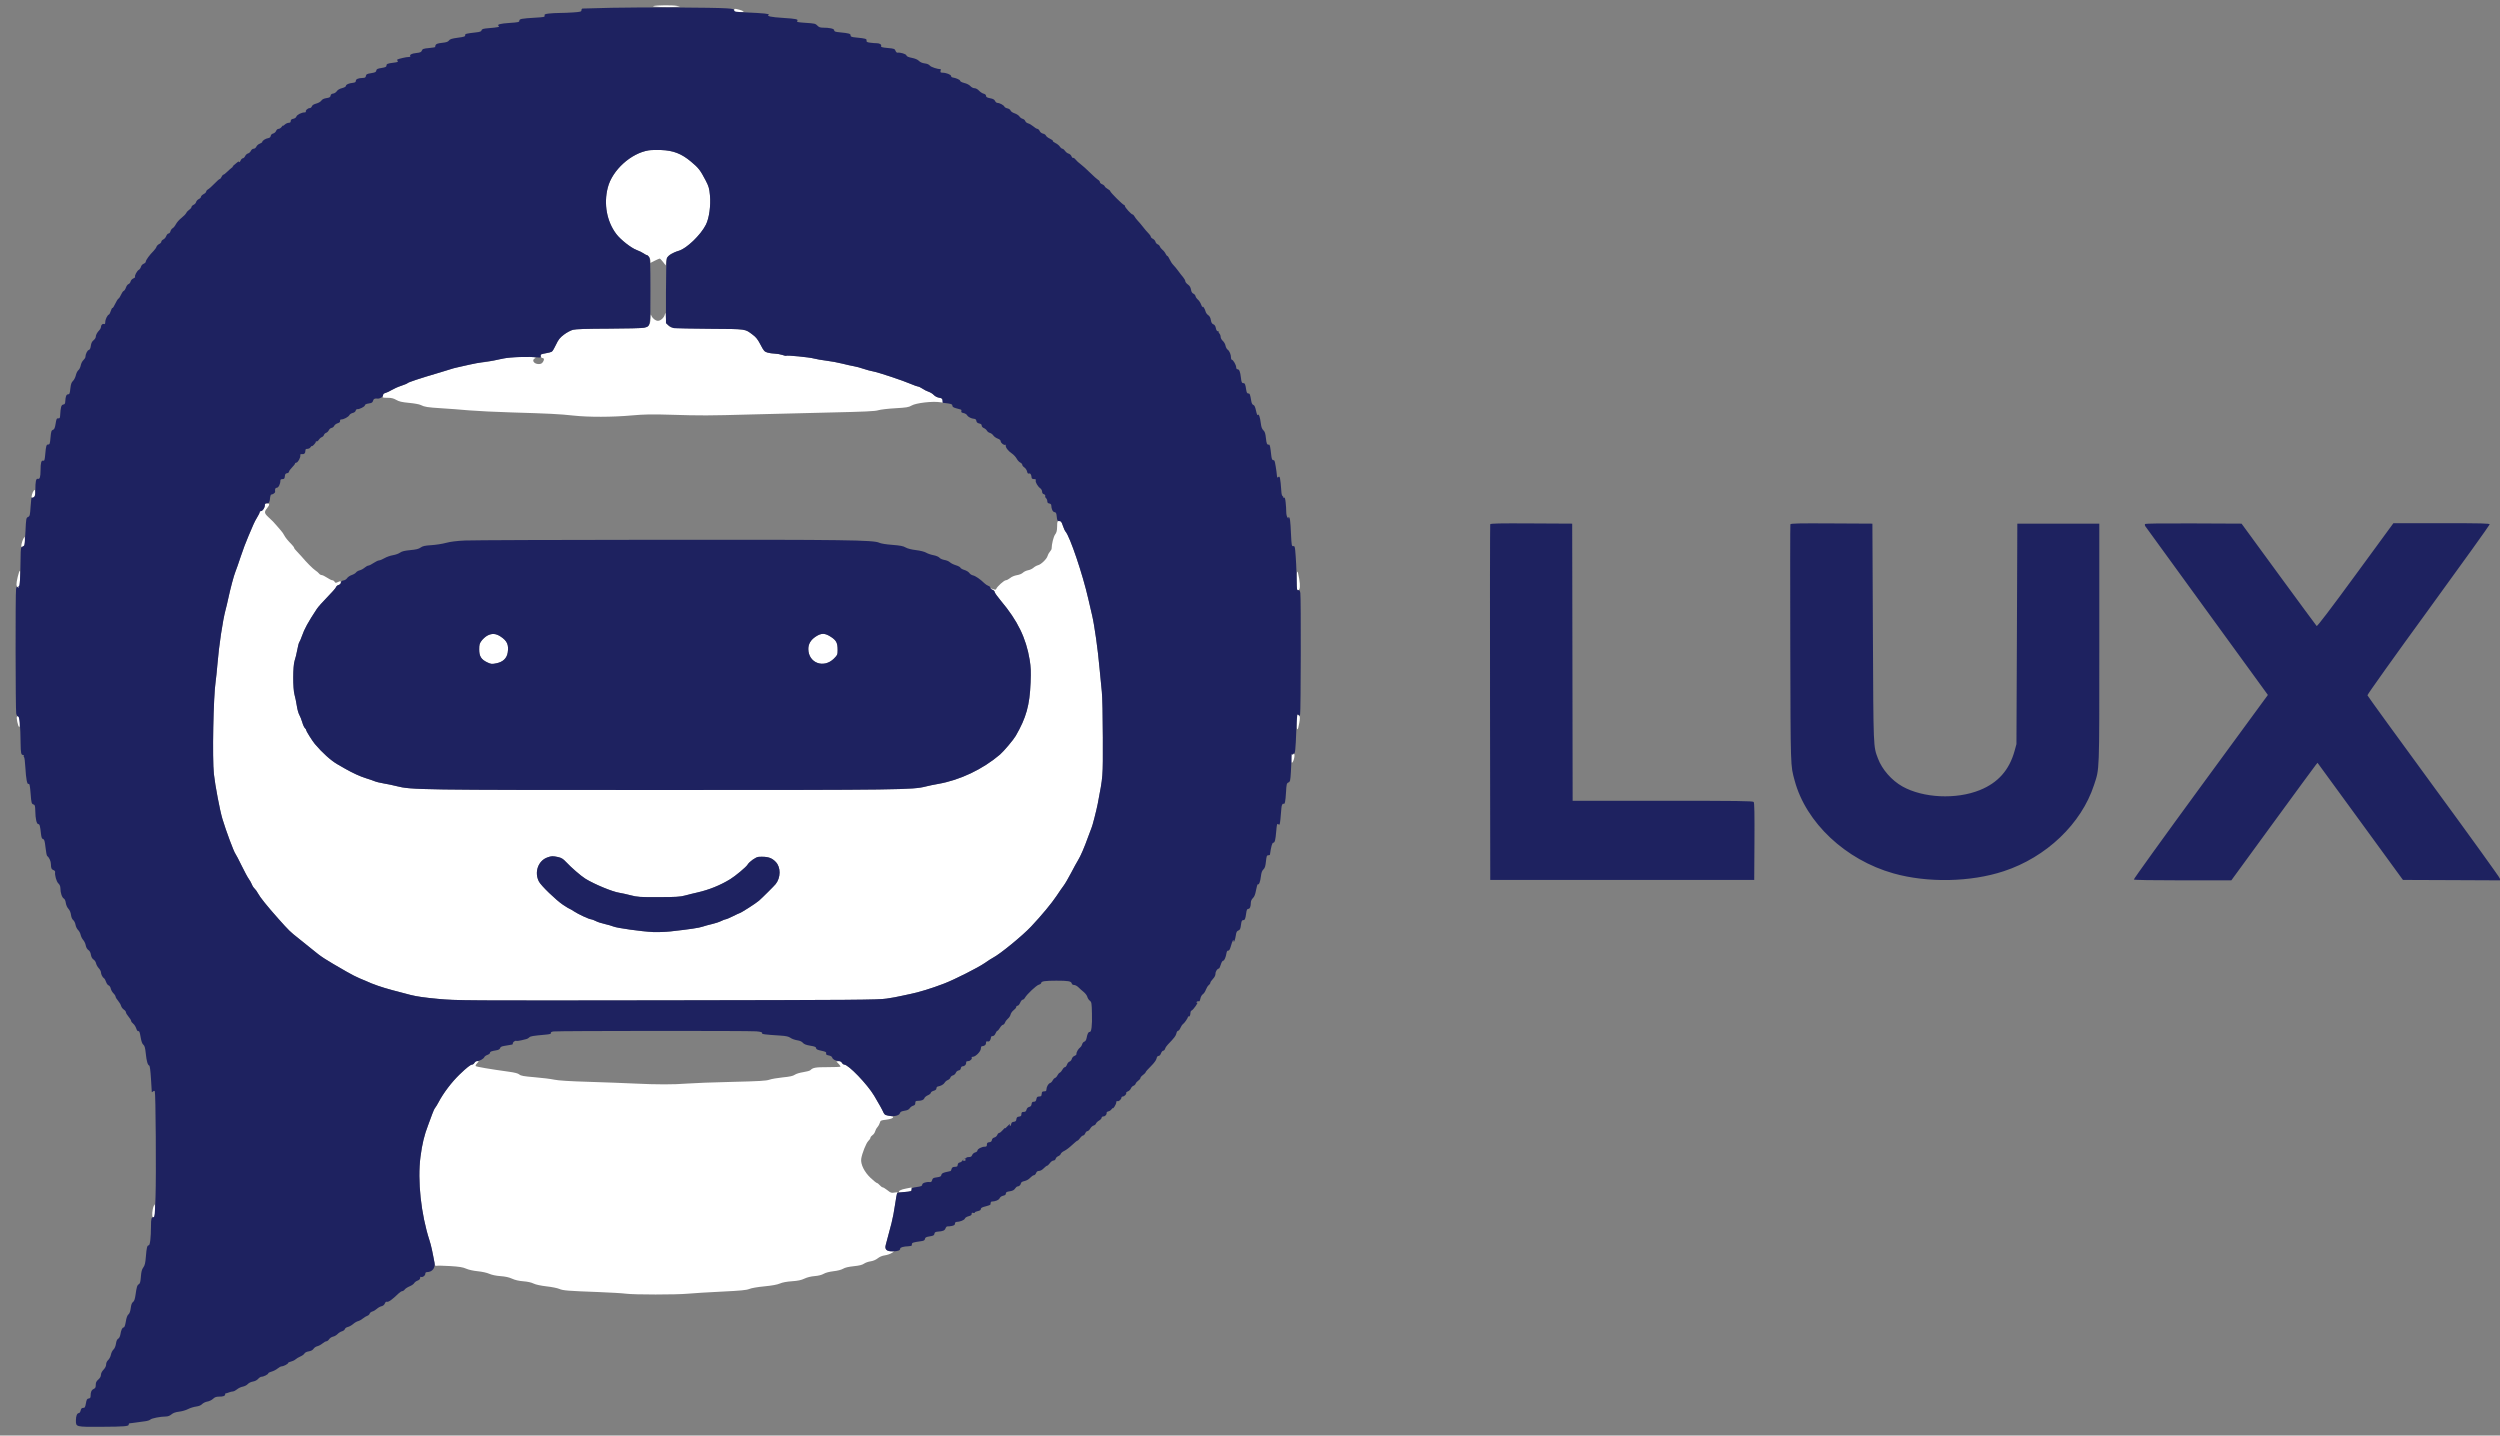 <?xml version="1.0" encoding="UTF-8"?>
<svg xmlns="http://www.w3.org/2000/svg" xmlns:xlink="http://www.w3.org/1999/xlink" width="256px" height="147px" viewBox="0 0 256 147" version="1.1">
<rect x="0" y="0" width="256" height="147" fill="#808080" stroke="none"/>
<g id="surface1">
<path style=" stroke:none;fill-rule:evenodd;fill:rgb(100%,100%,100%);fill-opacity:1;" d="M 66.914 0.617 C 66.586 0.699 68.457 0.773 69.168 0.707 L 69.652 0.664 L 69.301 0.598 C 68.863 0.516 67.273 0.531 66.914 0.617 M 75.176 1.055 C 75.176 1.219 75.227 1.238 75.66 1.238 C 75.926 1.238 76.145 1.219 76.145 1.191 C 76.145 1.133 75.832 1.016 75.461 0.934 C 75.211 0.879 75.176 0.895 75.176 1.055 M 66.43 15.395 C 64.605 15.688 62.695 17.426 62.238 19.207 C 61.805 20.887 62.137 22.688 63.117 23.973 C 63.559 24.551 64.609 25.379 65.184 25.598 C 65.449 25.695 65.773 25.855 65.906 25.949 C 66.039 26.047 66.188 26.125 66.238 26.125 C 66.379 26.125 66.605 26.492 66.605 26.719 L 66.605 26.922 L 67.043 26.699 C 67.285 26.578 67.516 26.477 67.555 26.477 C 67.594 26.477 67.75 26.637 67.902 26.832 L 68.172 27.188 L 68.219 26.77 C 68.273 26.285 68.52 26.035 69.168 25.805 C 69.891 25.551 70.09 25.438 70.691 24.934 C 71.371 24.367 71.961 23.652 72.293 22.992 C 72.621 22.336 72.797 21.039 72.699 19.992 C 72.633 19.281 72.574 19.078 72.254 18.465 C 71.703 17.414 71.535 17.195 70.75 16.543 C 69.777 15.73 68.945 15.41 67.711 15.363 C 67.223 15.348 66.648 15.359 66.43 15.395 M 68.078 32.211 C 67.996 32.539 67.645 32.855 67.367 32.852 C 67.125 32.848 66.812 32.602 66.703 32.324 C 66.629 32.137 66.617 32.18 66.613 32.602 C 66.605 33.207 66.438 33.449 65.945 33.562 C 65.75 33.605 64.129 33.648 62.34 33.652 C 60.086 33.66 58.961 33.695 58.672 33.77 C 58.441 33.832 58.027 34.051 57.746 34.266 C 57.332 34.578 57.184 34.766 56.934 35.297 C 56.59 36.016 56.512 36.086 55.871 36.176 C 55.629 36.211 55.406 36.258 55.375 36.273 C 55.273 36.332 55.402 36.66 55.523 36.66 C 55.723 36.66 55.754 36.824 55.602 37.059 C 55.492 37.223 55.379 37.281 55.164 37.281 C 54.668 37.281 54.402 36.863 54.789 36.688 C 54.945 36.617 54.848 36.59 54.281 36.543 C 53.469 36.477 51.895 36.598 51.164 36.781 C 50.477 36.957 49.641 37.105 49.344 37.105 C 49.207 37.105 48.691 37.199 48.199 37.312 C 47.707 37.43 47.105 37.562 46.863 37.613 C 46.621 37.664 46.301 37.746 46.156 37.797 C 46.012 37.852 45.395 38.039 44.785 38.219 C 43.043 38.73 41.789 39.148 41.738 39.23 C 41.715 39.27 41.426 39.391 41.098 39.5 C 40.77 39.605 40.324 39.805 40.105 39.938 C 39.887 40.07 39.602 40.207 39.477 40.234 C 39.316 40.273 39.23 40.363 39.199 40.512 C 39.16 40.73 39.168 40.734 39.684 40.734 C 40.078 40.734 40.297 40.789 40.574 40.949 C 40.863 41.117 41.152 41.184 41.883 41.254 C 42.398 41.301 42.934 41.395 43.074 41.469 C 43.477 41.672 43.766 41.715 45.18 41.805 C 45.91 41.848 47.184 41.945 48.012 42.02 C 48.836 42.09 50.824 42.188 52.43 42.234 C 56.184 42.344 57.289 42.398 58.73 42.555 C 60.281 42.723 62.703 42.719 64.691 42.539 C 65.988 42.426 66.746 42.41 68.637 42.469 C 71.777 42.566 72.57 42.562 76.898 42.441 C 78.938 42.383 82.613 42.289 85.066 42.238 C 88.555 42.16 89.617 42.113 89.938 42.008 C 90.164 41.938 90.949 41.844 91.68 41.805 C 92.828 41.738 93.059 41.703 93.348 41.527 C 93.793 41.262 95.516 41.062 96.297 41.191 C 96.609 41.242 96.617 41.238 96.559 41.012 C 96.508 40.828 96.426 40.77 96.164 40.727 C 95.973 40.695 95.742 40.574 95.621 40.445 C 95.504 40.32 95.266 40.172 95.086 40.113 C 94.906 40.055 94.621 39.91 94.453 39.793 C 94.281 39.68 94.086 39.582 94.016 39.582 C 93.945 39.582 93.621 39.469 93.297 39.328 C 92.496 38.977 89.883 38.109 89.406 38.031 C 89.191 37.996 88.754 37.879 88.434 37.77 C 88.113 37.656 87.672 37.539 87.453 37.504 C 87.234 37.469 86.699 37.348 86.262 37.238 C 85.824 37.125 85.09 36.988 84.625 36.934 C 84.164 36.879 83.59 36.777 83.348 36.711 C 82.891 36.582 80.574 36.355 80.5 36.43 C 80.477 36.453 80.297 36.414 80.102 36.344 C 79.906 36.277 79.562 36.215 79.336 36.211 C 79.113 36.207 78.773 36.156 78.586 36.102 C 78.273 36.008 78.203 35.922 77.879 35.297 C 77.602 34.762 77.418 34.523 77.074 34.273 C 76.254 33.664 76.523 33.703 72.523 33.652 C 69.984 33.621 68.805 33.574 68.68 33.504 C 68.309 33.289 68.207 33.082 68.18 32.496 C 68.156 31.996 68.141 31.961 68.078 32.211 M 3.465 50.23 C 3.312 50.418 3.176 50.906 3.262 50.957 C 3.438 51.066 3.633 50.77 3.605 50.434 C 3.582 50.141 3.562 50.113 3.465 50.23 M 27.121 51.738 C 27.121 51.992 26.887 52.336 26.719 52.336 C 26.648 52.336 26.59 52.387 26.59 52.449 C 26.59 52.516 26.477 52.742 26.34 52.961 C 26.207 53.176 26.027 53.512 25.949 53.707 C 25.871 53.902 25.629 54.461 25.418 54.949 C 25.203 55.434 24.859 56.352 24.652 56.984 C 24.445 57.617 24.199 58.316 24.109 58.535 C 23.945 58.934 23.59 60.277 23.355 61.367 C 23.289 61.684 23.176 62.164 23.102 62.43 C 22.809 63.523 22.418 66.121 22.266 68.008 C 22.211 68.668 22.129 69.465 22.082 69.781 C 21.848 71.336 21.73 77.652 21.902 79.258 C 22.031 80.438 22.516 82.996 22.777 83.859 C 23.148 85.098 23.953 87.25 24.117 87.449 C 24.176 87.52 24.457 88.059 24.742 88.645 C 25.031 89.234 25.355 89.844 25.473 90 C 25.586 90.152 25.727 90.406 25.789 90.562 C 25.848 90.719 25.98 90.918 26.078 91.004 C 26.176 91.094 26.328 91.305 26.414 91.477 C 26.625 91.879 27.348 92.777 28.469 94.039 C 29.621 95.328 29.684 95.391 30.559 96.082 C 30.957 96.398 31.578 96.895 31.934 97.188 C 32.949 98.023 33.137 98.145 35.512 99.512 C 35.973 99.777 36.551 100.074 36.793 100.168 C 37.035 100.262 37.352 100.395 37.5 100.465 C 38.113 100.762 39.156 101.121 40.148 101.383 C 40.73 101.535 41.586 101.758 42.047 101.883 C 42.613 102.031 43.52 102.164 44.855 102.285 C 46.781 102.461 47.305 102.465 68.309 102.434 C 87.574 102.406 89.895 102.387 90.781 102.258 C 91.324 102.18 91.922 102.07 92.109 102.02 C 92.297 101.973 92.785 101.867 93.199 101.789 C 94.016 101.633 95.441 101.195 96.684 100.715 C 97.777 100.293 100.18 99.074 100.859 98.602 C 101.168 98.383 101.543 98.141 101.699 98.062 C 102.418 97.688 104.691 95.828 105.578 94.887 C 106.637 93.766 107.715 92.465 108.191 91.742 C 108.465 91.328 108.793 90.852 108.926 90.68 C 109.059 90.508 109.395 89.93 109.676 89.395 C 109.953 88.859 110.281 88.266 110.398 88.078 C 110.656 87.664 111.043 86.766 111.438 85.66 C 111.598 85.215 111.746 84.816 111.773 84.773 C 111.848 84.652 112.277 82.98 112.406 82.316 C 112.961 79.395 112.938 79.688 112.93 75.535 C 112.926 73.344 112.883 71.324 112.828 70.844 C 112.773 70.379 112.668 69.285 112.59 68.406 C 112.43 66.57 112.074 64.035 111.832 63.008 C 111.738 62.617 111.562 61.859 111.441 61.324 C 110.867 58.801 109.57 54.965 109.117 54.441 C 109.043 54.355 108.914 54.078 108.832 53.82 C 108.703 53.43 108.645 53.355 108.469 53.355 C 108.27 53.355 108.258 53.383 108.25 53.91 C 108.242 54.34 108.199 54.527 108.043 54.734 C 107.879 54.961 107.691 55.711 107.684 56.195 C 107.684 56.25 107.602 56.387 107.504 56.5 C 107.406 56.613 107.301 56.809 107.27 56.934 C 107.195 57.234 106.605 57.805 106.293 57.879 C 106.16 57.91 105.949 58.027 105.828 58.137 C 105.707 58.246 105.457 58.363 105.27 58.395 C 105.086 58.43 104.852 58.539 104.746 58.645 C 104.641 58.75 104.379 58.859 104.129 58.898 C 103.875 58.941 103.59 59.059 103.434 59.195 C 103.285 59.316 103.086 59.418 102.996 59.418 C 102.82 59.418 102.09 60.078 102.016 60.301 C 101.984 60.398 101.918 60.402 101.691 60.324 C 101.363 60.211 101.309 60.27 101.633 60.395 C 101.754 60.441 101.852 60.543 101.852 60.621 C 101.852 60.699 102.145 61.109 102.5 61.531 C 104.203 63.555 105.07 65.34 105.438 67.562 C 105.559 68.301 105.578 68.777 105.531 69.91 C 105.441 72.223 105.082 73.496 104.012 75.352 C 103.773 75.762 102.781 76.938 102.395 77.27 C 100.625 78.777 98.301 79.883 96.066 80.273 C 95.648 80.344 95.07 80.465 94.785 80.539 C 93.488 80.875 92.152 80.895 67.797 80.895 C 42.949 80.895 42.102 80.883 40.609 80.5 C 40.258 80.41 39.676 80.285 39.309 80.227 C 38.945 80.168 38.508 80.062 38.34 79.988 C 38.168 79.918 37.789 79.785 37.5 79.699 C 36.914 79.523 36.094 79.148 35.32 78.703 C 35.043 78.543 34.691 78.344 34.539 78.254 C 33.879 77.871 32.996 77.078 32.246 76.188 C 31.992 75.887 31.359 74.879 31.359 74.777 C 31.359 74.719 31.301 74.621 31.227 74.562 C 31.152 74.5 31.027 74.23 30.953 73.965 C 30.875 73.695 30.738 73.352 30.652 73.203 C 30.562 73.051 30.445 72.625 30.391 72.262 C 30.336 71.895 30.234 71.398 30.164 71.16 C 29.977 70.531 29.984 68.172 30.172 67.645 C 30.25 67.43 30.367 66.945 30.438 66.559 C 30.504 66.176 30.602 65.812 30.652 65.754 C 30.699 65.691 30.816 65.43 30.906 65.164 C 31.168 64.402 31.551 63.703 32.445 62.352 C 32.578 62.148 33.066 61.605 33.52 61.141 C 33.977 60.68 34.375 60.223 34.406 60.129 C 34.438 60.031 34.559 59.926 34.68 59.898 C 34.812 59.863 34.895 59.781 34.895 59.676 C 34.895 59.477 34.883 59.477 34.578 59.613 C 34.383 59.707 34.332 59.699 34.262 59.57 C 34.215 59.488 34.109 59.418 34.027 59.418 C 33.945 59.418 33.703 59.297 33.488 59.152 C 33.273 59.008 33.027 58.887 32.941 58.887 C 32.855 58.887 32.73 58.816 32.668 58.73 C 32.605 58.645 32.441 58.504 32.305 58.418 C 32.051 58.254 31.363 57.562 30.875 56.98 C 30.727 56.805 30.5 56.559 30.367 56.43 C 30.23 56.297 30.121 56.152 30.121 56.105 C 30.121 56.059 30.023 55.918 29.902 55.793 C 29.457 55.336 29.238 55.066 29.105 54.816 C 29.035 54.672 28.879 54.453 28.762 54.324 C 28.645 54.195 28.438 53.953 28.301 53.789 C 28 53.441 27.93 53.367 27.469 52.941 C 27.062 52.562 27.039 52.414 27.34 52.055 C 27.461 51.91 27.562 51.734 27.562 51.664 C 27.562 51.59 27.473 51.539 27.34 51.539 C 27.168 51.539 27.121 51.586 27.121 51.738 M 2.391 55.168 C 2.324 55.293 2.238 55.535 2.207 55.711 C 2.156 55.992 2.168 56.027 2.312 55.988 C 2.504 55.938 2.586 55.672 2.547 55.246 L 2.52 54.949 L 2.391 55.168 M 1.816 59.062 C 1.641 59.84 1.645 59.988 1.828 60.141 C 1.93 60.223 1.957 60.227 1.91 60.152 C 1.875 60.09 1.879 60.039 1.922 60.039 C 2.012 60.039 2.008 60.059 2.07 59.133 C 2.094 58.754 2.078 58.445 2.035 58.445 C 1.992 58.445 1.895 58.723 1.816 59.062 M 132.777 59.434 C 132.789 60.332 132.809 60.461 132.934 60.441 C 133.125 60.414 133.164 60 133.035 59.254 C 132.867 58.234 132.766 58.305 132.777 59.434 M 49.902 65.086 C 49.73 65.18 49.469 65.406 49.328 65.59 C 49.105 65.883 49.07 66.004 49.07 66.504 C 49.07 67.207 49.277 67.535 49.906 67.832 C 50.293 68.012 50.367 68.02 50.848 67.918 C 51.512 67.781 51.902 67.402 51.992 66.812 C 52.109 66.023 51.934 65.629 51.266 65.184 C 50.781 64.863 50.379 64.836 49.902 65.086 M 83.512 65.199 C 83.02 65.527 82.77 65.949 82.773 66.461 C 82.781 67.895 84.355 68.48 85.398 67.438 C 85.75 67.082 85.773 67.027 85.773 66.574 C 85.773 65.84 85.652 65.59 85.109 65.23 C 84.48 64.809 84.102 64.805 83.512 65.199 M 132.77 73.961 C 132.77 74.91 132.898 74.93 133.051 74.004 C 133.129 73.543 133.125 73.387 133.035 73.281 C 132.82 73.02 132.77 73.152 132.77 73.961 M 1.73 73.398 C 1.66 73.512 1.844 74.371 1.953 74.438 C 2.008 74.469 2.031 74.277 2.016 73.938 C 1.988 73.422 1.863 73.184 1.73 73.398 M 132.242 77.594 C 132.242 77.875 132.258 78.105 132.281 78.105 C 132.453 78.105 132.652 77.266 132.504 77.172 C 132.457 77.145 132.418 77.172 132.414 77.234 C 132.414 77.32 132.391 77.316 132.328 77.219 C 132.27 77.125 132.242 77.234 132.242 77.594 M 56.051 87.801 C 55.109 88.137 54.691 89.316 55.184 90.266 C 55.398 90.688 56.941 92.176 57.652 92.652 C 58 92.883 58.309 93.07 58.344 93.07 C 58.375 93.07 58.57 93.184 58.773 93.32 C 59.199 93.605 60.332 94.133 60.52 94.133 C 60.594 94.133 60.809 94.215 61 94.312 C 61.191 94.414 61.609 94.551 61.926 94.617 C 62.238 94.688 62.641 94.801 62.816 94.875 C 63.199 95.035 65.695 95.383 66.871 95.441 C 67.332 95.461 68.129 95.434 68.637 95.379 C 70.605 95.16 71.609 95.012 71.949 94.887 C 72.145 94.82 72.574 94.699 72.902 94.625 C 73.23 94.551 73.656 94.41 73.848 94.312 C 74.039 94.215 74.25 94.133 74.316 94.133 C 74.379 94.133 74.711 93.992 75.047 93.824 C 75.383 93.652 75.684 93.516 75.715 93.512 C 75.832 93.512 77.414 92.5 77.719 92.23 C 78.086 91.906 79.281 90.715 79.43 90.527 C 79.957 89.859 79.965 88.82 79.445 88.27 C 79.016 87.816 78.598 87.691 77.68 87.742 C 77.398 87.758 76.723 88.238 76.543 88.551 C 76.418 88.773 75.297 89.711 74.777 90.027 C 73.75 90.656 72.617 91.113 71.422 91.387 C 71.031 91.473 70.457 91.617 70.141 91.703 C 69.664 91.836 69.195 91.863 67.445 91.867 C 65.527 91.875 65.254 91.855 64.574 91.676 C 64.16 91.57 63.645 91.453 63.426 91.422 C 62.727 91.32 60.84 90.539 59.938 89.977 C 59.5 89.707 58.492 88.832 57.969 88.273 C 57.664 87.945 57.492 87.84 57.145 87.762 C 56.59 87.645 56.484 87.648 56.051 87.801 M 48.586 108.832 C 48.531 108.93 48.43 109.012 48.352 109.012 C 48.188 109.012 47.816 109.301 47.059 110.027 C 46.254 110.805 45.406 111.918 44.91 112.863 C 44.781 113.105 44.625 113.367 44.555 113.445 C 44.488 113.52 44.359 113.801 44.266 114.062 C 44.176 114.328 43.98 114.852 43.836 115.223 C 43.453 116.215 43.227 117.141 43.059 118.441 C 42.738 120.879 43.109 124.332 43.984 127.031 C 44.145 127.516 44.387 128.617 44.5 129.363 C 44.535 129.598 44.578 129.648 44.703 129.617 C 44.793 129.594 45.414 129.605 46.086 129.645 C 47.031 129.703 47.402 129.762 47.73 129.91 C 47.98 130.023 48.477 130.133 48.926 130.176 C 49.363 130.219 49.867 130.328 50.105 130.438 C 50.363 130.551 50.801 130.645 51.254 130.676 C 51.746 130.711 52.133 130.797 52.438 130.938 C 52.73 131.074 53.129 131.168 53.586 131.203 C 54.012 131.234 54.418 131.324 54.633 131.434 C 54.852 131.543 55.359 131.652 55.961 131.723 C 56.496 131.781 57.086 131.902 57.273 131.984 C 57.656 132.152 58.113 132.188 61.262 132.305 C 62.477 132.352 63.75 132.426 64.09 132.473 C 64.926 132.586 69.246 132.586 70.449 132.473 C 70.984 132.422 72.535 132.328 73.895 132.262 C 75.848 132.168 76.441 132.109 76.723 131.992 C 76.926 131.902 77.574 131.789 78.266 131.723 C 79.047 131.648 79.598 131.547 79.855 131.434 C 80.109 131.32 80.562 131.238 81.094 131.199 C 81.707 131.16 82.051 131.086 82.375 130.93 C 82.645 130.801 83.051 130.699 83.422 130.672 C 83.805 130.641 84.145 130.555 84.344 130.438 C 84.535 130.324 84.926 130.223 85.355 130.172 C 85.777 130.125 86.164 130.023 86.336 129.918 C 86.523 129.801 86.891 129.715 87.422 129.66 C 87.988 129.602 88.297 129.527 88.477 129.398 C 88.617 129.297 88.922 129.191 89.148 129.16 C 89.402 129.125 89.68 129.008 89.875 128.855 C 90.07 128.695 90.344 128.582 90.609 128.547 C 90.84 128.516 91.148 128.41 91.297 128.316 L 91.562 128.141 L 91.242 128.137 C 90.773 128.137 90.582 127.891 90.707 127.453 C 90.801 127.125 90.879 126.828 91.289 125.262 C 91.406 124.82 91.57 123.965 91.656 123.355 C 91.742 122.746 91.844 122.203 91.887 122.148 C 91.941 122.078 91.863 122.07 91.605 122.117 C 91.285 122.176 91.211 122.152 90.875 121.883 C 90.668 121.719 90.449 121.586 90.391 121.586 C 90.328 121.586 90.191 121.484 90.086 121.363 C 89.98 121.242 89.852 121.141 89.801 121.141 C 89.75 121.141 89.457 120.906 89.152 120.621 C 88.508 120.016 88.113 119.215 88.188 118.668 C 88.266 118.125 88.699 117.035 88.918 116.832 C 89.035 116.723 89.133 116.578 89.133 116.508 C 89.133 116.438 89.227 116.32 89.34 116.242 C 89.457 116.168 89.578 115.992 89.613 115.855 C 89.648 115.719 89.754 115.523 89.852 115.418 C 89.945 115.316 90.055 115.117 90.094 114.977 C 90.156 114.738 90.199 114.719 90.723 114.66 C 91.031 114.625 91.34 114.539 91.406 114.473 C 91.516 114.363 91.484 114.336 91.191 114.285 C 90.633 114.188 90.562 114.148 90.457 113.898 C 90.355 113.652 90.004 113.023 89.523 112.215 C 88.816 111.031 86.879 109.012 86.449 109.012 C 86.383 109.012 86.27 108.926 86.203 108.824 C 86.121 108.699 86.008 108.648 85.863 108.668 L 85.641 108.699 L 85.875 108.938 C 86.004 109.07 86.086 109.199 86.059 109.227 C 86.031 109.254 85.438 109.277 84.738 109.277 C 83.504 109.277 83.242 109.32 82.977 109.59 C 82.918 109.648 82.59 109.738 82.25 109.789 C 81.906 109.84 81.516 109.957 81.383 110.055 C 81.203 110.184 80.875 110.254 80.156 110.324 C 79.613 110.379 79 110.484 78.785 110.562 C 78.473 110.676 77.73 110.719 74.953 110.785 C 73.059 110.828 70.992 110.906 70.359 110.957 C 68.957 111.066 67.289 111.066 65.016 110.957 C 64.07 110.91 61.961 110.832 60.336 110.781 C 58.359 110.723 57.168 110.648 56.758 110.559 C 56.418 110.484 55.512 110.371 54.75 110.309 C 53.629 110.215 53.324 110.16 53.18 110.027 C 53.055 109.914 52.719 109.828 52.094 109.742 C 50.141 109.473 48.789 109.242 48.711 109.164 C 48.672 109.129 48.738 109 48.852 108.879 C 49.059 108.656 49.059 108.656 48.867 108.656 C 48.766 108.656 48.637 108.734 48.586 108.832 M 92.781 121.707 C 92.262 121.801 91.953 121.961 92.066 122.078 C 92.094 122.105 92.391 122.098 92.723 122.055 C 93.266 121.992 93.328 121.961 93.336 121.785 C 93.344 121.676 93.344 121.59 93.336 121.598 C 93.332 121.605 93.082 121.656 92.781 121.707 M 15.734 123.516 C 15.586 123.867 15.535 124.578 15.656 124.652 C 15.832 124.762 15.906 124.508 15.883 123.879 C 15.855 123.227 15.855 123.227 15.734 123.516 "/>
<path style=" stroke:none;fill-rule:evenodd;fill:rgb(11.765%,13.333%,37.647%);fill-opacity:1;" d="M 62.629 0.797 C 61.051 0.832 59.711 0.867 59.648 0.875 C 59.59 0.879 59.539 0.961 59.539 1.051 C 59.539 1.191 59.438 1.219 58.73 1.27 C 58.285 1.301 57.641 1.328 57.293 1.328 C 56.949 1.328 56.457 1.355 56.199 1.387 C 55.809 1.434 55.734 1.469 55.766 1.598 C 55.805 1.738 55.703 1.758 54.824 1.809 C 53.395 1.895 53.18 1.934 53.18 2.125 C 53.18 2.266 53.059 2.289 52.184 2.348 C 51.215 2.41 50.836 2.516 51.07 2.664 C 51.215 2.754 50.957 2.809 50.055 2.883 C 49.488 2.93 49.352 2.969 49.316 3.098 C 49.285 3.219 49.152 3.273 48.777 3.312 C 47.727 3.434 47.609 3.461 47.633 3.613 C 47.652 3.734 47.52 3.777 46.875 3.863 C 46.27 3.945 46.066 4.008 45.973 4.148 C 45.879 4.281 45.703 4.34 45.27 4.387 C 44.855 4.43 44.672 4.492 44.609 4.605 C 44.566 4.688 44.551 4.781 44.574 4.805 C 44.602 4.832 44.32 4.883 43.949 4.918 C 43.359 4.973 43.262 5.008 43.199 5.18 C 43.137 5.34 43.031 5.387 42.617 5.43 C 42.145 5.477 41.914 5.609 42.016 5.773 C 42.039 5.812 41.965 5.84 41.855 5.836 C 41.742 5.832 41.473 5.875 41.254 5.93 C 40.625 6.082 40.602 6.098 40.715 6.234 C 40.797 6.332 40.727 6.367 40.312 6.418 C 39.672 6.5 39.574 6.539 39.574 6.727 C 39.574 6.844 39.457 6.898 39.066 6.961 C 38.648 7.027 38.555 7.074 38.531 7.227 C 38.512 7.379 38.414 7.426 38.004 7.492 C 37.578 7.559 37.496 7.602 37.469 7.77 C 37.449 7.926 37.383 7.973 37.16 7.98 C 36.691 7.992 36.441 8.098 36.438 8.277 C 36.438 8.402 36.363 8.453 36.141 8.48 C 35.711 8.527 35.422 8.656 35.422 8.797 C 35.422 8.871 35.262 8.965 35.027 9.023 C 34.777 9.086 34.578 9.203 34.488 9.34 C 34.41 9.457 34.246 9.566 34.113 9.582 C 33.949 9.602 33.867 9.668 33.852 9.797 C 33.828 9.949 33.742 10 33.43 10.047 C 33.164 10.086 32.992 10.172 32.906 10.305 C 32.832 10.414 32.609 10.547 32.383 10.605 C 32.125 10.676 31.973 10.77 31.934 10.891 C 31.902 10.988 31.805 11.07 31.715 11.07 C 31.516 11.07 31.25 11.316 31.32 11.43 C 31.348 11.477 31.285 11.512 31.184 11.512 C 30.879 11.512 30.41 11.75 30.348 11.938 C 30.316 12.039 30.184 12.133 30.031 12.164 C 29.844 12.199 29.77 12.266 29.77 12.395 C 29.77 12.523 29.711 12.574 29.566 12.574 C 29.453 12.574 29.273 12.656 29.168 12.754 C 29.062 12.855 28.973 12.906 28.973 12.867 C 28.973 12.832 28.914 12.891 28.836 12.996 C 28.762 13.105 28.621 13.195 28.527 13.195 C 28.426 13.195 28.32 13.281 28.273 13.406 C 28.227 13.52 28.094 13.641 27.973 13.672 C 27.836 13.703 27.738 13.801 27.723 13.918 C 27.703 14.043 27.617 14.117 27.477 14.141 C 27.211 14.18 26.855 14.402 26.855 14.531 C 26.855 14.578 26.742 14.66 26.602 14.711 C 26.461 14.758 26.305 14.895 26.25 15.016 C 26.191 15.141 26.078 15.23 25.973 15.23 C 25.867 15.23 25.75 15.32 25.691 15.445 C 25.641 15.562 25.508 15.684 25.402 15.711 C 25.293 15.738 25.16 15.859 25.105 15.98 C 25.047 16.105 24.941 16.207 24.867 16.207 C 24.793 16.207 24.688 16.316 24.633 16.449 C 24.578 16.582 24.52 16.645 24.496 16.586 C 24.469 16.516 24.398 16.535 24.266 16.648 C 24.16 16.742 23.992 16.883 23.895 16.961 C 23.797 17.039 23.777 17.078 23.852 17.051 C 23.922 17.02 23.883 17.066 23.762 17.152 C 23.641 17.242 23.41 17.441 23.25 17.602 C 23.094 17.758 22.922 17.887 22.875 17.887 C 22.828 17.887 22.742 17.988 22.688 18.109 C 22.633 18.23 22.547 18.332 22.5 18.332 C 22.449 18.332 22.207 18.543 21.961 18.805 C 21.711 19.062 21.422 19.324 21.312 19.383 C 21.203 19.441 21.113 19.547 21.113 19.617 C 21.113 19.688 20.992 19.805 20.848 19.879 C 20.703 19.957 20.582 20.078 20.582 20.148 C 20.582 20.223 20.48 20.328 20.359 20.383 C 20.238 20.441 20.113 20.574 20.086 20.68 C 20.062 20.789 19.941 20.922 19.824 20.973 C 19.707 21.027 19.609 21.129 19.609 21.195 C 19.609 21.266 19.508 21.387 19.387 21.469 C 19.262 21.551 19.121 21.703 19.07 21.812 C 19.02 21.918 18.801 22.145 18.582 22.316 C 18.363 22.484 18.109 22.773 18.016 22.953 C 17.922 23.137 17.77 23.324 17.676 23.371 C 17.586 23.422 17.484 23.562 17.453 23.688 C 17.426 23.809 17.336 23.91 17.262 23.91 C 17.184 23.91 17.078 24.027 17.023 24.168 C 16.973 24.312 16.836 24.469 16.723 24.52 C 16.609 24.574 16.52 24.676 16.52 24.75 C 16.52 24.824 16.422 24.934 16.301 24.988 C 16.18 25.043 16.055 25.172 16.023 25.273 C 15.992 25.371 15.859 25.559 15.734 25.688 C 15.328 26.09 14.93 26.637 14.93 26.785 C 14.93 26.863 14.832 26.961 14.711 27.008 C 14.586 27.055 14.469 27.191 14.434 27.316 C 14.402 27.441 14.309 27.582 14.219 27.629 C 14.031 27.73 13.762 28.234 13.832 28.348 C 13.859 28.391 13.777 28.465 13.656 28.512 C 13.531 28.559 13.406 28.695 13.375 28.816 C 13.348 28.941 13.25 29.062 13.16 29.09 C 13.07 29.121 12.953 29.277 12.898 29.441 C 12.844 29.605 12.742 29.762 12.668 29.789 C 12.594 29.816 12.473 29.992 12.398 30.172 C 12.32 30.355 12.203 30.539 12.133 30.578 C 12.062 30.621 11.91 30.859 11.797 31.109 C 11.68 31.363 11.555 31.559 11.512 31.539 C 11.473 31.523 11.398 31.664 11.344 31.844 C 11.293 32.027 11.203 32.195 11.145 32.215 C 10.992 32.266 10.777 32.719 10.777 32.992 C 10.777 33.156 10.738 33.211 10.656 33.18 C 10.5 33.121 10.336 33.281 10.336 33.492 C 10.336 33.578 10.258 33.727 10.164 33.82 C 9.945 34.043 9.805 34.309 9.805 34.504 C 9.805 34.59 9.703 34.742 9.578 34.844 C 9.422 34.969 9.336 35.141 9.301 35.41 C 9.266 35.68 9.199 35.812 9.09 35.84 C 8.938 35.879 8.746 36.281 8.746 36.555 C 8.746 36.625 8.652 36.773 8.539 36.879 C 8.422 36.984 8.301 37.23 8.266 37.422 C 8.23 37.613 8.125 37.832 8.027 37.906 C 7.93 37.98 7.812 38.219 7.766 38.43 C 7.715 38.645 7.586 38.902 7.473 39.008 C 7.316 39.156 7.254 39.336 7.203 39.789 C 7.152 40.289 7.117 40.379 6.973 40.379 C 6.793 40.379 6.711 40.59 6.684 41.102 C 6.672 41.336 6.629 41.406 6.477 41.426 C 6.273 41.457 6.207 41.688 6.16 42.531 C 6.145 42.809 6.109 42.859 5.961 42.84 C 5.809 42.82 5.773 42.891 5.695 43.383 C 5.625 43.828 5.566 43.961 5.422 44.016 C 5.262 44.074 5.227 44.188 5.172 44.801 C 5.121 45.418 5.09 45.516 4.945 45.516 C 4.746 45.516 4.711 45.633 4.633 46.52 C 4.578 47.125 4.551 47.207 4.414 47.172 C 4.227 47.125 4.152 47.406 4.152 48.164 C 4.148 48.848 4.078 49.082 3.883 49.031 C 3.688 48.98 3.621 49.273 3.621 50.176 C 3.621 50.719 3.594 50.84 3.457 50.914 C 3.367 50.961 3.27 50.98 3.242 50.953 C 3.219 50.926 3.168 51.344 3.133 51.875 C 3.074 52.77 3.055 52.855 2.871 52.938 C 2.68 53.027 2.668 53.094 2.609 54.395 C 2.574 55.148 2.52 55.801 2.488 55.848 C 2.457 55.895 2.359 55.961 2.273 55.992 C 2.141 56.043 2.117 56.184 2.109 57.047 C 2.078 59.359 2.039 60.039 1.922 60.039 C 1.879 60.039 1.875 60.09 1.91 60.152 C 1.965 60.238 1.949 60.238 1.84 60.148 C 1.719 60.055 1.691 60.078 1.645 60.316 C 1.57 60.695 1.586 72.668 1.66 73.059 C 1.699 73.246 1.773 73.367 1.855 73.367 C 2.004 73.367 2.09 74.309 2.109 76.082 C 2.121 77.109 2.16 77.309 2.355 77.309 C 2.426 77.309 2.461 77.344 2.434 77.391 C 2.406 77.438 2.418 77.496 2.461 77.523 C 2.508 77.551 2.57 78.059 2.602 78.656 C 2.664 79.758 2.781 80.359 2.914 80.273 C 3.023 80.207 3.07 80.434 3.137 81.293 C 3.207 82.227 3.234 82.324 3.438 82.379 C 3.57 82.414 3.602 82.52 3.613 83.02 C 3.629 83.883 3.75 84.391 3.93 84.391 C 4.059 84.391 4.109 84.582 4.195 85.379 C 4.238 85.758 4.289 85.891 4.41 85.922 C 4.539 85.953 4.586 86.117 4.66 86.781 C 4.707 87.234 4.785 87.625 4.832 87.656 C 5.039 87.801 5.211 88.184 5.215 88.508 C 5.215 88.906 5.273 89.027 5.504 89.113 C 5.59 89.145 5.652 89.223 5.645 89.285 C 5.59 89.598 5.781 90.285 5.977 90.461 C 6.113 90.59 6.184 90.754 6.184 90.957 C 6.184 91.41 6.348 91.906 6.527 92.004 C 6.629 92.059 6.707 92.23 6.738 92.457 C 6.766 92.672 6.879 92.922 7.004 93.059 C 7.141 93.203 7.238 93.441 7.27 93.684 C 7.301 93.93 7.387 94.133 7.496 94.215 C 7.594 94.293 7.703 94.512 7.734 94.703 C 7.77 94.895 7.887 95.133 7.996 95.234 C 8.105 95.336 8.223 95.559 8.258 95.727 C 8.293 95.898 8.414 96.137 8.523 96.258 C 8.633 96.379 8.75 96.629 8.781 96.812 C 8.82 97.02 8.922 97.195 9.047 97.281 C 9.184 97.367 9.273 97.539 9.309 97.766 C 9.348 97.996 9.438 98.164 9.574 98.254 C 9.691 98.328 9.809 98.504 9.836 98.645 C 9.863 98.785 9.988 99.008 10.109 99.141 C 10.234 99.273 10.336 99.461 10.336 99.555 C 10.336 99.762 10.5 100.086 10.652 100.176 C 10.715 100.215 10.809 100.383 10.863 100.551 C 10.918 100.719 11.035 100.879 11.125 100.906 C 11.215 100.934 11.309 101.078 11.34 101.223 C 11.367 101.367 11.492 101.59 11.613 101.711 C 11.738 101.832 11.836 101.992 11.836 102.059 C 11.836 102.129 11.949 102.316 12.09 102.477 C 12.227 102.637 12.367 102.871 12.398 103 C 12.43 103.129 12.555 103.297 12.676 103.379 C 12.797 103.457 12.898 103.586 12.898 103.664 C 12.898 103.742 13.016 103.941 13.164 104.109 C 13.309 104.277 13.426 104.469 13.426 104.535 C 13.426 104.602 13.52 104.73 13.633 104.82 C 13.75 104.91 13.891 105.133 13.949 105.309 C 14.02 105.52 14.098 105.621 14.176 105.59 C 14.262 105.555 14.32 105.715 14.398 106.191 C 14.473 106.637 14.559 106.883 14.676 106.977 C 14.809 107.082 14.867 107.289 14.926 107.863 C 15.008 108.664 15.121 109.059 15.281 109.113 C 15.344 109.133 15.41 109.641 15.461 110.473 C 15.508 111.203 15.543 111.816 15.543 111.832 C 15.547 111.852 15.602 111.82 15.672 111.762 C 15.754 111.695 15.816 111.691 15.852 111.746 C 15.941 111.895 16.004 120.344 15.926 122.559 C 15.867 124.316 15.836 124.641 15.723 124.641 C 15.504 124.641 15.461 124.785 15.461 125.57 C 15.457 126.711 15.363 127.52 15.234 127.52 C 15.07 127.52 15.012 127.746 14.938 128.676 C 14.887 129.344 14.828 129.578 14.672 129.789 C 14.523 129.988 14.465 130.227 14.426 130.738 C 14.387 131.262 14.336 131.441 14.219 131.504 C 14.047 131.598 13.996 131.758 13.875 132.609 C 13.816 133.035 13.742 133.242 13.621 133.324 C 13.5 133.41 13.43 133.602 13.387 133.949 C 13.344 134.285 13.266 134.5 13.152 134.594 C 13.035 134.688 12.945 134.938 12.883 135.332 C 12.816 135.734 12.742 135.93 12.66 135.93 C 12.52 135.93 12.402 136.191 12.324 136.66 C 12.293 136.855 12.203 137.027 12.105 137.082 C 11.992 137.141 11.914 137.312 11.875 137.59 C 11.836 137.852 11.738 138.082 11.617 138.195 C 11.508 138.297 11.391 138.531 11.355 138.723 C 11.32 138.914 11.195 139.156 11.078 139.266 C 10.949 139.387 10.867 139.562 10.867 139.723 C 10.867 139.887 10.77 140.078 10.602 140.258 C 10.438 140.43 10.336 140.629 10.336 140.781 C 10.336 140.945 10.246 141.105 10.07 141.262 C 9.867 141.438 9.805 141.57 9.805 141.812 C 9.805 142.066 9.762 142.152 9.594 142.23 C 9.371 142.332 9.277 142.539 9.277 142.941 C 9.277 143.121 9.227 143.188 9.078 143.207 C 8.914 143.23 8.863 143.316 8.797 143.703 C 8.727 144.098 8.684 144.168 8.516 144.168 C 8.367 144.168 8.305 144.234 8.258 144.434 C 8.227 144.578 8.145 144.699 8.078 144.699 C 7.895 144.699 7.773 144.992 7.773 145.438 C 7.773 146.125 7.734 146.117 10.363 146.105 C 12.73 146.094 13.223 146.051 13.184 145.867 C 13.172 145.809 13.211 145.754 13.273 145.746 C 13.332 145.738 13.441 145.727 13.516 145.719 C 13.59 145.715 13.828 145.68 14.047 145.648 C 14.266 145.617 14.633 145.566 14.863 145.535 C 15.094 145.508 15.336 145.43 15.402 145.359 C 15.535 145.23 16.43 145.055 16.977 145.051 C 17.191 145.051 17.387 144.977 17.559 144.832 C 17.742 144.68 17.977 144.598 18.34 144.555 C 18.625 144.523 19.039 144.406 19.258 144.289 C 19.477 144.176 19.848 144.059 20.086 144.031 C 20.367 143.992 20.582 143.906 20.703 143.773 C 20.809 143.664 21.047 143.551 21.238 143.52 C 21.426 143.488 21.688 143.363 21.816 143.238 C 21.988 143.074 22.145 143.016 22.414 143.016 C 22.859 143.016 23.055 142.945 23.055 142.785 C 23.055 142.715 23.086 142.668 23.121 142.676 C 23.16 142.684 23.301 142.645 23.438 142.586 C 23.574 142.531 23.758 142.484 23.852 142.484 C 23.941 142.484 24.129 142.387 24.27 142.27 C 24.406 142.152 24.672 142.027 24.859 141.992 C 25.047 141.957 25.277 141.84 25.371 141.73 C 25.469 141.617 25.695 141.504 25.891 141.473 C 26.102 141.441 26.316 141.332 26.43 141.199 C 26.535 141.078 26.695 140.977 26.785 140.977 C 26.996 140.977 27.473 140.734 27.473 140.625 C 27.473 140.578 27.629 140.5 27.82 140.449 C 28.016 140.395 28.289 140.254 28.43 140.133 C 28.574 140.016 28.758 139.914 28.836 139.914 C 29.031 139.914 29.504 139.668 29.504 139.566 C 29.504 139.523 29.633 139.461 29.793 139.426 C 29.949 139.391 30.16 139.293 30.258 139.203 C 30.355 139.113 30.582 138.977 30.762 138.902 C 30.941 138.828 31.129 138.691 31.176 138.598 C 31.23 138.5 31.406 138.41 31.621 138.379 C 31.855 138.34 32.02 138.25 32.113 138.109 C 32.188 137.996 32.363 137.879 32.5 137.852 C 32.637 137.82 32.867 137.699 33.016 137.574 C 33.164 137.449 33.348 137.348 33.426 137.348 C 33.5 137.348 33.625 137.254 33.703 137.137 C 33.777 137.02 33.957 136.902 34.105 136.871 C 34.25 136.844 34.457 136.723 34.57 136.602 C 34.68 136.484 34.883 136.359 35.02 136.324 C 35.156 136.289 35.289 136.188 35.312 136.102 C 35.336 136.012 35.469 135.914 35.617 135.883 C 35.758 135.852 36.004 135.715 36.16 135.582 C 36.312 135.445 36.547 135.312 36.676 135.281 C 36.805 135.25 37.023 135.129 37.16 135.012 C 37.297 134.898 37.496 134.777 37.605 134.742 C 37.711 134.711 37.824 134.609 37.852 134.52 C 37.879 134.43 38.004 134.328 38.129 134.297 C 38.254 134.266 38.457 134.145 38.586 134.027 C 38.711 133.91 38.93 133.785 39.066 133.758 C 39.227 133.723 39.352 133.617 39.406 133.477 C 39.453 133.348 39.539 133.273 39.605 133.301 C 39.77 133.363 40.16 133.086 40.809 132.453 C 40.945 132.32 41.121 132.211 41.195 132.211 C 41.27 132.211 41.387 132.133 41.449 132.039 C 41.516 131.949 41.738 131.805 41.945 131.719 C 42.148 131.637 42.359 131.492 42.41 131.398 C 42.461 131.301 42.621 131.184 42.762 131.133 C 42.93 131.074 43.02 130.98 43.02 130.871 C 43.02 130.773 43.059 130.719 43.105 130.75 C 43.25 130.836 43.551 130.625 43.551 130.438 C 43.551 130.32 43.609 130.262 43.73 130.262 C 44.254 130.262 44.594 129.84 44.496 129.309 C 44.277 128.125 44.133 127.484 43.984 127.031 C 43.109 124.332 42.738 120.879 43.059 118.441 C 43.227 117.141 43.453 116.215 43.836 115.223 C 43.98 114.852 44.176 114.328 44.266 114.062 C 44.359 113.801 44.488 113.52 44.555 113.445 C 44.625 113.367 44.781 113.105 44.91 112.863 C 45.406 111.918 46.254 110.805 47.059 110.027 C 47.816 109.301 48.188 109.012 48.352 109.012 C 48.43 109.012 48.531 108.93 48.586 108.832 C 48.637 108.734 48.762 108.656 48.859 108.656 C 49.102 108.656 49.523 108.426 49.59 108.258 C 49.617 108.18 49.762 108.074 49.91 108.023 C 50.055 107.973 50.176 107.879 50.176 107.812 C 50.176 107.688 50.281 107.645 50.824 107.551 C 51.055 107.512 51.18 107.438 51.211 107.328 C 51.238 107.215 51.367 107.145 51.621 107.105 C 52.438 106.98 52.559 106.949 52.516 106.883 C 52.449 106.773 52.727 106.531 52.855 106.582 C 52.922 106.605 53.148 106.586 53.363 106.531 C 53.578 106.48 53.824 106.422 53.91 106.398 C 53.996 106.379 54.125 106.305 54.195 106.23 C 54.32 106.105 54.531 106.07 55.855 105.949 C 56.305 105.91 56.449 105.863 56.414 105.777 C 56.387 105.699 56.477 105.648 56.695 105.621 C 57.199 105.555 76.73 105.543 77.445 105.609 C 77.902 105.652 78.062 105.699 78.031 105.781 C 77.988 105.902 78.258 105.938 79.902 106.043 C 80.5 106.082 80.758 106.141 80.941 106.273 C 81.078 106.375 81.387 106.484 81.625 106.523 C 81.906 106.566 82.113 106.66 82.215 106.785 C 82.328 106.926 82.543 107.008 82.969 107.078 C 83.438 107.156 83.566 107.211 83.566 107.328 C 83.566 107.441 83.699 107.508 84.102 107.594 C 84.543 107.688 84.633 107.738 84.598 107.863 C 84.566 107.984 84.629 108.035 84.867 108.078 C 85.059 108.113 85.191 108.195 85.219 108.297 C 85.266 108.484 85.602 108.656 85.91 108.656 C 86.031 108.656 86.164 108.73 86.215 108.832 C 86.27 108.93 86.371 109.012 86.441 109.012 C 86.879 109.012 88.812 111.02 89.523 112.215 C 90.004 113.023 90.355 113.652 90.457 113.898 C 90.516 114.031 90.625 114.16 90.707 114.184 C 91.398 114.387 92.078 114.289 92.16 113.973 C 92.191 113.852 92.32 113.789 92.617 113.742 C 92.906 113.699 93.07 113.621 93.16 113.48 C 93.234 113.367 93.391 113.254 93.508 113.223 C 93.664 113.184 93.727 113.109 93.727 112.949 C 93.727 112.77 93.77 112.73 93.969 112.727 C 94.363 112.727 94.598 112.633 94.656 112.453 C 94.688 112.359 94.848 112.227 95.012 112.156 C 95.18 112.086 95.316 111.973 95.316 111.906 C 95.316 111.836 95.445 111.742 95.602 111.699 C 95.793 111.645 95.891 111.559 95.891 111.449 C 95.891 111.359 95.949 111.273 96.023 111.262 C 96.332 111.211 96.637 111.043 96.73 110.871 C 96.785 110.77 96.93 110.645 97.051 110.598 C 97.176 110.551 97.297 110.438 97.32 110.344 C 97.344 110.254 97.461 110.152 97.578 110.121 C 97.699 110.094 97.832 109.973 97.875 109.855 C 97.922 109.734 98.043 109.633 98.16 109.613 C 98.293 109.598 98.371 109.516 98.391 109.387 C 98.41 109.266 98.48 109.188 98.578 109.188 C 98.668 109.188 98.781 109.137 98.832 109.078 C 98.922 108.969 98.938 108.918 98.938 108.746 C 98.938 108.695 99.035 108.656 99.156 108.656 C 99.367 108.656 99.605 108.383 99.492 108.27 C 99.461 108.238 99.52 108.215 99.621 108.215 C 99.898 108.215 100.438 107.664 100.438 107.383 C 100.438 107.254 100.48 107.145 100.527 107.141 C 100.703 107.117 100.75 107.102 100.859 107.035 C 100.918 106.996 100.969 106.883 100.969 106.781 C 100.969 106.645 101.012 106.609 101.141 106.645 C 101.316 106.691 101.445 106.52 101.488 106.176 C 101.492 106.129 101.574 106.09 101.664 106.09 C 101.766 106.09 101.875 105.984 101.941 105.824 C 102 105.676 102.086 105.555 102.133 105.555 C 102.176 105.555 102.293 105.418 102.395 105.246 C 102.496 105.078 102.633 104.938 102.703 104.938 C 102.773 104.938 102.867 104.832 102.918 104.703 C 102.965 104.578 103.102 104.398 103.215 104.305 C 103.332 104.215 103.453 104.023 103.484 103.887 C 103.516 103.75 103.656 103.547 103.801 103.441 C 103.941 103.336 104.062 103.191 104.062 103.117 C 104.062 103.047 104.121 102.988 104.199 102.988 C 104.273 102.988 104.395 102.848 104.465 102.68 C 104.535 102.508 104.652 102.367 104.723 102.367 C 104.793 102.367 104.898 102.281 104.953 102.172 C 105.141 101.824 106.129 100.891 106.379 100.832 C 106.512 100.797 106.621 100.719 106.621 100.652 C 106.621 100.48 107.027 100.422 108.168 100.422 C 109.379 100.422 109.684 100.473 109.742 100.695 C 109.77 100.801 109.863 100.863 109.988 100.863 C 110.102 100.863 110.293 100.965 110.418 101.086 C 110.539 101.211 110.785 101.43 110.965 101.574 C 111.141 101.719 111.312 101.949 111.344 102.082 C 111.375 102.215 111.492 102.391 111.598 102.473 C 111.777 102.613 111.793 102.711 111.816 103.801 C 111.848 105.016 111.762 105.707 111.586 105.668 C 111.461 105.641 111.344 105.863 111.27 106.281 C 111.23 106.496 111.148 106.629 111.035 106.664 C 110.941 106.695 110.84 106.816 110.809 106.938 C 110.777 107.059 110.684 107.203 110.602 107.262 C 110.414 107.398 110.199 107.777 110.23 107.926 C 110.242 107.988 110.152 108.074 110.031 108.121 C 109.906 108.168 109.781 108.305 109.754 108.43 C 109.723 108.551 109.617 108.676 109.52 108.707 C 109.426 108.734 109.305 108.879 109.258 109.02 C 109.207 109.16 109.113 109.277 109.047 109.277 C 108.98 109.277 108.863 109.391 108.793 109.531 C 108.719 109.672 108.598 109.809 108.523 109.84 C 108.449 109.867 108.344 109.992 108.285 110.113 C 108.23 110.234 108.117 110.355 108.035 110.383 C 107.953 110.41 107.844 110.527 107.789 110.641 C 107.738 110.758 107.617 110.879 107.523 110.906 C 107.34 110.965 107.152 111.309 107.152 111.582 C 107.152 111.707 107.094 111.754 106.934 111.754 C 106.809 111.754 106.707 111.797 106.699 111.844 C 106.695 111.895 106.68 111.973 106.668 112.02 C 106.656 112.07 106.641 112.148 106.633 112.199 C 106.629 112.246 106.523 112.285 106.398 112.285 C 106.223 112.285 106.164 112.34 106.125 112.551 C 106.082 112.754 106.023 112.816 105.867 112.816 C 105.711 112.816 105.656 112.875 105.633 113.059 C 105.613 113.23 105.543 113.312 105.391 113.348 C 105.254 113.383 105.152 113.48 105.121 113.617 C 105.09 113.738 105.012 113.844 104.941 113.848 C 104.871 113.855 104.762 113.863 104.703 113.871 C 104.641 113.875 104.59 113.977 104.59 114.098 C 104.59 114.266 104.539 114.316 104.348 114.34 C 104.16 114.363 104.098 114.422 104.078 114.605 C 104.055 114.789 103.996 114.852 103.812 114.871 C 103.645 114.891 103.566 114.957 103.547 115.098 C 103.531 115.207 103.484 115.297 103.438 115.297 C 103.395 115.297 103.383 115.227 103.41 115.145 C 103.438 115.059 103.336 115.129 103.188 115.297 C 103.039 115.469 102.918 115.57 102.914 115.523 C 102.914 115.477 102.809 115.566 102.68 115.723 C 102.551 115.879 102.391 116.008 102.324 116.008 C 102.258 116.008 102.164 116.102 102.121 116.215 C 102.078 116.332 101.941 116.453 101.82 116.48 C 101.68 116.516 101.59 116.609 101.57 116.738 C 101.551 116.879 101.473 116.945 101.301 116.965 C 101.109 116.984 101.059 117.039 101.059 117.207 C 101.059 117.379 101.012 117.422 100.832 117.422 C 100.531 117.422 100.086 117.66 100.086 117.82 C 100.086 117.895 99.984 117.977 99.859 118.008 C 99.734 118.039 99.594 118.16 99.551 118.277 C 99.492 118.434 99.406 118.484 99.203 118.484 C 99.059 118.484 98.938 118.527 98.938 118.578 C 98.938 118.633 98.887 118.645 98.828 118.605 C 98.742 118.555 98.742 118.57 98.828 118.68 C 98.922 118.797 98.914 118.824 98.77 118.863 C 98.641 118.898 98.609 118.871 98.637 118.762 C 98.66 118.684 98.633 118.707 98.574 118.812 C 98.52 118.922 98.387 119.02 98.285 119.035 C 98.168 119.051 98.086 119.137 98.07 119.262 C 98.043 119.465 98.023 119.473 97.684 119.492 C 97.559 119.5 97.469 119.578 97.438 119.707 C 97.414 119.82 97.363 119.914 97.328 119.918 C 97.293 119.918 97.074 119.969 96.84 120.027 C 96.527 120.105 96.414 120.18 96.395 120.316 C 96.371 120.465 96.281 120.512 95.938 120.559 C 95.574 120.605 95.5 120.648 95.453 120.84 C 95.41 121.008 95.348 121.059 95.203 121.043 C 94.84 121.004 94.434 121.145 94.434 121.312 C 94.434 121.441 94.32 121.488 93.879 121.551 C 93.438 121.613 93.332 121.66 93.352 121.777 C 93.387 121.988 93.305 122.016 92.578 122.062 C 92.227 122.086 91.906 122.137 91.871 122.176 C 91.836 122.215 91.738 122.746 91.652 123.355 C 91.57 123.965 91.406 124.82 91.289 125.262 C 90.879 126.828 90.801 127.125 90.707 127.453 C 90.566 127.949 90.766 128.137 91.422 128.137 C 91.938 128.137 92.18 128.047 92.18 127.855 C 92.18 127.73 92.531 127.633 93.039 127.617 C 93.223 127.609 93.371 127.566 93.371 127.52 C 93.371 127.32 93.387 127.293 93.539 127.238 C 93.625 127.207 93.918 127.152 94.191 127.117 C 94.605 127.066 94.691 127.023 94.715 126.867 C 94.734 126.715 94.828 126.664 95.199 126.605 C 95.574 126.547 95.664 126.496 95.684 126.34 C 95.707 126.188 95.781 126.141 96.023 126.121 C 96.574 126.078 96.734 126.012 96.82 125.785 C 96.867 125.664 96.953 125.57 97.016 125.582 C 97.078 125.594 97.277 125.574 97.457 125.539 C 97.703 125.488 97.789 125.43 97.789 125.301 C 97.789 125.195 97.848 125.125 97.945 125.125 C 98.277 125.125 98.754 124.938 98.801 124.785 C 98.828 124.695 98.992 124.59 99.18 124.543 C 99.414 124.484 99.508 124.414 99.5 124.305 C 99.488 124.188 99.531 124.16 99.652 124.199 C 99.746 124.23 99.82 124.211 99.82 124.164 C 99.82 124.113 99.961 124.047 100.129 124.016 C 100.34 123.973 100.438 123.906 100.438 123.805 C 100.438 123.691 100.566 123.617 100.926 123.531 C 101.191 123.469 101.414 123.383 101.422 123.344 C 101.43 123.301 101.438 123.219 101.445 123.156 C 101.449 123.098 101.496 123.043 101.543 123.043 C 101.945 123.023 102.277 122.887 102.359 122.703 C 102.418 122.578 102.562 122.473 102.727 122.441 C 102.918 122.402 103 122.336 103 122.219 C 103 122.086 103.086 122.035 103.398 121.988 C 103.684 121.945 103.84 121.867 103.941 121.711 C 104.02 121.594 104.125 121.496 104.18 121.496 C 104.355 121.492 104.512 121.352 104.539 121.18 C 104.555 121.066 104.672 120.992 104.906 120.941 C 105.109 120.898 105.348 120.766 105.488 120.609 C 105.621 120.465 105.793 120.344 105.867 120.344 C 105.945 120.344 106.047 120.246 106.094 120.125 C 106.152 119.969 106.242 119.902 106.398 119.902 C 106.531 119.902 106.723 119.793 106.875 119.637 C 107.012 119.492 107.172 119.371 107.223 119.371 C 107.273 119.371 107.402 119.25 107.508 119.105 C 107.609 118.961 107.773 118.84 107.875 118.84 C 107.98 118.84 108.07 118.766 108.102 118.656 C 108.125 118.555 108.246 118.434 108.367 118.391 C 108.484 118.344 108.602 118.238 108.625 118.152 C 108.648 118.066 108.812 117.93 108.992 117.848 C 109.172 117.762 109.527 117.492 109.781 117.25 C 110.039 117.004 110.285 116.805 110.328 116.805 C 110.371 116.805 110.492 116.684 110.598 116.539 C 110.703 116.391 110.844 116.273 110.914 116.273 C 110.984 116.273 111.082 116.172 111.129 116.051 C 111.176 115.93 111.273 115.828 111.352 115.828 C 111.426 115.828 111.555 115.711 111.641 115.566 C 111.723 115.422 111.875 115.285 111.98 115.258 C 112.09 115.23 112.199 115.141 112.227 115.055 C 112.254 114.969 112.395 114.832 112.539 114.75 C 112.688 114.664 112.805 114.535 112.805 114.461 C 112.805 114.387 112.879 114.324 112.973 114.324 C 113.168 114.324 113.352 114.125 113.316 113.957 C 113.305 113.895 113.383 113.828 113.488 113.809 C 113.598 113.793 113.746 113.695 113.82 113.59 C 113.895 113.484 113.953 113.438 113.953 113.484 C 113.957 113.531 114.035 113.453 114.133 113.305 C 114.227 113.16 114.309 112.965 114.309 112.875 C 114.309 112.77 114.352 112.727 114.434 112.758 C 114.566 112.809 114.836 112.562 114.836 112.391 C 114.836 112.332 114.895 112.285 114.965 112.285 C 115.129 112.285 115.383 112.027 115.32 111.926 C 115.293 111.879 115.371 111.805 115.496 111.758 C 115.621 111.711 115.762 111.574 115.805 111.453 C 115.852 111.336 115.969 111.215 116.066 111.184 C 116.164 111.152 116.266 111.051 116.293 110.961 C 116.324 110.871 116.445 110.734 116.562 110.656 C 116.684 110.574 116.781 110.457 116.781 110.387 C 116.781 110.316 116.902 110.176 117.047 110.074 C 117.191 109.969 117.312 109.844 117.312 109.797 C 117.312 109.75 117.551 109.473 117.844 109.188 C 118.176 108.859 118.395 108.562 118.43 108.395 C 118.465 108.215 118.535 108.125 118.641 108.125 C 118.734 108.125 118.832 108.02 118.887 107.859 C 118.938 107.715 119.039 107.594 119.113 107.594 C 119.184 107.594 119.27 107.504 119.305 107.395 C 119.336 107.285 119.457 107.094 119.578 106.973 C 120.246 106.281 120.414 106.062 120.461 105.824 C 120.488 105.676 120.566 105.555 120.633 105.555 C 120.699 105.555 120.809 105.422 120.879 105.254 C 120.949 105.09 121.059 104.922 121.125 104.879 C 121.277 104.781 121.641 104.262 121.641 104.137 C 121.641 104.086 121.676 104.062 121.719 104.09 C 121.809 104.145 121.906 103.941 121.906 103.688 C 121.906 103.594 121.965 103.492 122.039 103.465 C 122.109 103.434 122.289 103.234 122.438 103.016 C 122.582 102.801 122.66 102.648 122.613 102.68 C 122.562 102.707 122.523 102.691 122.523 102.641 C 122.523 102.555 122.645 102.512 122.805 102.535 C 122.84 102.539 122.895 102.406 122.926 102.238 C 122.957 102.07 123.066 101.879 123.172 101.809 C 123.277 101.742 123.418 101.531 123.484 101.34 C 123.555 101.152 123.684 100.945 123.773 100.879 C 123.863 100.816 123.938 100.707 123.938 100.641 C 123.938 100.57 124.055 100.395 124.203 100.242 C 124.371 100.066 124.465 99.879 124.465 99.715 C 124.465 99.473 124.656 99.18 124.816 99.18 C 124.855 99.18 124.941 99 125.008 98.781 C 125.07 98.562 125.176 98.383 125.238 98.383 C 125.367 98.383 125.516 98.055 125.59 97.609 C 125.621 97.414 125.684 97.328 125.773 97.344 C 125.867 97.359 125.949 97.215 126.047 96.863 C 126.188 96.359 126.32 96.117 126.324 96.355 C 126.324 96.625 126.488 96.219 126.547 95.793 C 126.594 95.453 126.648 95.344 126.809 95.285 C 126.977 95.219 127.023 95.117 127.074 94.715 C 127.125 94.324 127.168 94.223 127.293 94.223 C 127.48 94.223 127.531 94.105 127.609 93.516 C 127.656 93.172 127.703 93.07 127.824 93.07 C 127.988 93.07 128.086 92.832 128.086 92.418 C 128.09 92.262 128.172 92.082 128.297 91.965 C 128.449 91.824 128.539 91.594 128.621 91.141 C 128.684 90.793 128.766 90.527 128.805 90.551 C 128.922 90.625 129.055 90.281 129.117 89.738 C 129.16 89.367 129.23 89.164 129.371 89.031 C 129.523 88.891 129.582 88.703 129.633 88.215 C 129.688 87.672 129.723 87.582 129.863 87.582 C 129.957 87.582 130.035 87.551 130.043 87.516 C 130.156 86.699 130.27 86.297 130.379 86.297 C 130.543 86.297 130.613 86.02 130.691 85.066 C 130.742 84.445 130.777 84.312 130.871 84.391 C 130.934 84.445 131.008 84.457 131.035 84.414 C 131.074 84.348 131.16 83.578 131.215 82.754 C 131.234 82.445 131.336 82.246 131.441 82.309 C 131.566 82.387 131.633 82.078 131.688 81.129 C 131.734 80.297 131.754 80.207 131.934 80.125 C 132.109 80.043 132.133 79.949 132.184 79.102 C 132.215 78.586 132.242 77.922 132.242 77.625 C 132.242 77.246 132.27 77.125 132.328 77.219 C 132.391 77.316 132.414 77.32 132.414 77.234 C 132.418 77.172 132.453 77.141 132.492 77.168 C 132.617 77.242 132.676 76.684 132.738 74.852 C 132.77 73.914 132.828 73.145 132.867 73.145 C 132.906 73.145 132.969 73.195 133.004 73.254 C 133.051 73.332 133.09 73.297 133.133 73.145 C 133.207 72.871 133.23 61.184 133.156 60.734 C 133.117 60.484 133.066 60.414 132.945 60.438 C 132.805 60.465 132.789 60.375 132.781 59.48 C 132.77 58.422 132.703 57.094 132.629 56.348 C 132.59 55.965 132.555 55.895 132.422 55.922 C 132.273 55.949 132.254 55.848 132.199 54.699 C 132.137 53.297 132.09 52.957 131.965 52.957 C 131.914 52.957 131.902 53.004 131.934 53.066 C 131.965 53.129 131.926 53.098 131.848 53.004 C 131.766 52.902 131.711 52.664 131.711 52.422 C 131.711 52.191 131.684 51.762 131.652 51.457 C 131.609 51.039 131.566 50.922 131.473 50.957 C 131.402 50.984 131.371 50.969 131.398 50.926 C 131.426 50.883 131.402 50.832 131.348 50.812 C 131.293 50.793 131.234 50.621 131.219 50.43 C 131.102 48.824 131.066 48.676 130.863 48.883 C 130.805 48.938 130.77 48.871 130.754 48.68 C 130.723 48.258 130.562 47.27 130.508 47.184 C 130.484 47.145 130.41 47.109 130.344 47.109 C 130.266 47.109 130.207 46.934 130.168 46.559 C 130.09 45.816 130.031 45.52 129.957 45.531 C 129.742 45.559 129.691 45.457 129.633 44.883 C 129.582 44.395 129.523 44.207 129.371 44.062 C 129.23 43.934 129.152 43.727 129.109 43.352 C 129.027 42.691 128.898 42.336 128.805 42.492 C 128.758 42.562 128.691 42.398 128.617 42.059 C 128.535 41.672 128.453 41.496 128.348 41.469 C 128.25 41.441 128.172 41.305 128.137 41.102 C 128.008 40.355 127.984 40.293 127.828 40.293 C 127.703 40.293 127.652 40.195 127.605 39.883 C 127.523 39.324 127.477 39.23 127.293 39.23 C 127.164 39.23 127.121 39.125 127.07 38.676 C 127 38.047 126.902 37.812 126.715 37.812 C 126.641 37.812 126.586 37.73 126.586 37.613 C 126.586 37.383 126.277 36.84 126.145 36.84 C 126.098 36.84 126.055 36.742 126.055 36.621 C 126.055 36.312 125.898 35.938 125.711 35.805 C 125.621 35.742 125.523 35.559 125.492 35.395 C 125.461 35.23 125.336 35.012 125.215 34.906 C 125.094 34.801 124.996 34.617 124.996 34.5 C 124.996 34.379 124.938 34.227 124.867 34.156 C 124.797 34.082 124.766 34 124.793 33.973 C 124.824 33.941 124.785 33.918 124.707 33.918 C 124.613 33.918 124.543 33.809 124.504 33.602 C 124.465 33.387 124.379 33.258 124.246 33.207 C 124.105 33.152 124.035 33.035 123.992 32.773 C 123.953 32.531 123.863 32.367 123.723 32.273 C 123.605 32.199 123.484 32.031 123.453 31.902 C 123.379 31.602 123.145 31.258 123.137 31.438 C 123.137 31.512 123.078 31.41 123.008 31.215 C 122.941 31.02 122.785 30.781 122.668 30.684 C 122.551 30.586 122.438 30.426 122.422 30.328 C 122.402 30.23 122.305 30.113 122.199 30.07 C 122.074 30.012 121.992 29.875 121.957 29.656 C 121.922 29.422 121.824 29.266 121.641 29.133 C 121.492 29.031 121.375 28.879 121.375 28.797 C 121.375 28.715 121.273 28.531 121.152 28.387 C 121.027 28.246 120.801 27.949 120.645 27.734 C 120.488 27.52 120.262 27.246 120.145 27.129 C 120.027 27.012 119.859 26.758 119.773 26.562 C 119.688 26.371 119.582 26.211 119.539 26.211 C 119.496 26.211 119.41 26.105 119.352 25.977 C 119.297 25.852 119.152 25.668 119.035 25.578 C 118.918 25.484 118.801 25.332 118.77 25.238 C 118.738 25.148 118.637 25.047 118.543 25.016 C 118.449 24.984 118.348 24.867 118.32 24.758 C 118.293 24.645 118.172 24.508 118.055 24.453 C 117.938 24.398 117.84 24.301 117.84 24.234 C 117.84 24.172 117.73 24.012 117.598 23.883 C 117.465 23.754 117.215 23.465 117.047 23.242 C 116.875 23.02 116.633 22.727 116.504 22.598 C 116.379 22.465 116.227 22.27 116.172 22.16 C 116.113 22.051 116.027 21.961 115.977 21.961 C 115.848 21.961 115.191 21.242 115.191 21.102 C 115.191 21.039 115.152 20.988 115.105 20.988 C 114.988 20.988 113.688 19.695 113.688 19.578 C 113.688 19.527 113.574 19.426 113.434 19.355 C 113.297 19.281 113.156 19.16 113.129 19.086 C 113.098 19.008 112.977 18.91 112.852 18.863 C 112.73 18.816 112.629 18.719 112.629 18.645 C 112.629 18.574 112.547 18.469 112.445 18.418 C 112.348 18.363 111.98 18.035 111.629 17.688 C 111.281 17.344 110.844 16.949 110.66 16.816 C 110.477 16.684 110.242 16.469 110.145 16.344 C 110.047 16.219 109.93 16.137 109.883 16.164 C 109.84 16.195 109.766 16.117 109.719 16 C 109.676 15.883 109.543 15.762 109.422 15.73 C 109.305 15.699 109.141 15.574 109.062 15.453 C 108.98 15.332 108.859 15.23 108.793 15.23 C 108.73 15.23 108.609 15.133 108.531 15.016 C 108.453 14.895 108.254 14.73 108.082 14.652 C 107.91 14.57 107.793 14.473 107.816 14.434 C 107.84 14.395 107.703 14.289 107.508 14.199 C 107.312 14.109 107.133 13.969 107.105 13.887 C 107.078 13.805 106.945 13.715 106.809 13.684 C 106.664 13.652 106.516 13.539 106.461 13.41 C 106.406 13.293 106.301 13.195 106.23 13.195 C 106.156 13.195 105.969 13.082 105.809 12.941 C 105.648 12.805 105.41 12.664 105.281 12.633 C 105.152 12.602 105.02 12.496 104.988 12.398 C 104.957 12.301 104.836 12.195 104.723 12.168 C 104.605 12.141 104.453 12.027 104.383 11.918 C 104.312 11.812 104.094 11.668 103.895 11.605 C 103.691 11.535 103.512 11.414 103.48 11.316 C 103.449 11.223 103.312 11.129 103.164 11.098 C 103.016 11.066 102.875 10.988 102.852 10.922 C 102.793 10.77 102.363 10.539 102.145 10.539 C 102.055 10.539 101.941 10.449 101.895 10.34 C 101.832 10.195 101.695 10.117 101.387 10.059 C 101.07 9.996 100.969 9.938 100.969 9.816 C 100.969 9.715 100.879 9.633 100.727 9.594 C 100.594 9.562 100.379 9.422 100.25 9.285 C 100.109 9.133 99.922 9.031 99.785 9.031 C 99.652 9.031 99.477 8.941 99.367 8.816 C 99.258 8.691 99 8.559 98.75 8.5 C 98.504 8.438 98.32 8.344 98.32 8.277 C 98.32 8.172 97.898 7.984 97.539 7.93 C 97.457 7.918 97.391 7.852 97.391 7.785 C 97.391 7.645 96.898 7.449 96.52 7.445 C 96.312 7.438 96.273 7.406 96.312 7.262 C 96.34 7.164 96.348 7.086 96.336 7.086 C 96.008 7.086 95.328 6.863 95.223 6.723 C 95.133 6.605 94.941 6.523 94.691 6.492 C 94.445 6.461 94.227 6.367 94.102 6.238 C 93.977 6.105 93.715 5.992 93.379 5.926 C 93.016 5.855 92.844 5.777 92.816 5.672 C 92.781 5.527 92.184 5.348 91.891 5.395 C 91.832 5.402 91.742 5.312 91.699 5.195 C 91.625 5 91.551 4.973 90.898 4.914 C 90.375 4.867 90.191 4.82 90.223 4.738 C 90.289 4.566 90.098 4.426 89.789 4.426 C 89.637 4.426 89.328 4.402 89.105 4.371 C 88.781 4.328 88.711 4.285 88.734 4.156 C 88.77 3.977 88.645 3.938 87.695 3.844 C 87.203 3.797 87.102 3.762 87.102 3.629 C 87.102 3.449 86.949 3.406 86.02 3.312 C 85.531 3.266 85.422 3.227 85.422 3.102 C 85.422 2.938 84.969 2.832 84.25 2.832 C 83.988 2.832 83.844 2.777 83.695 2.617 C 83.516 2.422 83.398 2.395 82.516 2.34 C 81.738 2.289 81.555 2.254 81.629 2.164 C 81.785 1.973 81.57 1.922 80.172 1.832 C 78.914 1.754 78.473 1.652 78.715 1.504 C 78.848 1.418 78.156 1.348 76.523 1.277 C 75.324 1.223 75.176 1.199 75.176 1.062 C 75.176 0.934 75.059 0.902 74.445 0.855 C 73.23 0.766 65.684 0.727 62.629 0.797 M 66.43 15.395 C 64.605 15.688 62.695 17.426 62.238 19.207 C 61.805 20.887 62.137 22.688 63.117 23.973 C 63.559 24.551 64.609 25.379 65.184 25.598 C 65.449 25.695 65.773 25.855 65.906 25.949 C 66.039 26.047 66.188 26.125 66.238 26.125 C 66.289 26.125 66.395 26.211 66.469 26.32 C 66.586 26.488 66.605 26.973 66.605 29.809 C 66.605 33.512 66.625 33.406 65.945 33.562 C 65.75 33.605 64.129 33.648 62.34 33.652 C 60.086 33.66 58.961 33.695 58.672 33.77 C 58.441 33.832 58.027 34.051 57.746 34.266 C 57.332 34.578 57.184 34.766 56.934 35.293 C 56.766 35.648 56.578 35.973 56.516 36.012 C 56.453 36.047 56.164 36.125 55.871 36.176 C 55.414 36.262 55.348 36.297 55.367 36.457 C 55.391 36.617 55.355 36.633 55.059 36.598 C 54.215 36.5 52.23 36.562 51.59 36.707 C 50.809 36.883 50.168 36.996 49.379 37.098 C 49.066 37.137 48.449 37.254 48.012 37.352 C 47.574 37.453 47.039 37.574 46.82 37.621 C 46.602 37.668 46.301 37.746 46.156 37.801 C 46.012 37.852 45.395 38.039 44.785 38.219 C 43.043 38.73 41.789 39.148 41.738 39.23 C 41.715 39.27 41.426 39.391 41.098 39.5 C 40.77 39.605 40.324 39.805 40.105 39.938 C 39.887 40.07 39.598 40.207 39.465 40.238 C 39.301 40.277 39.223 40.352 39.223 40.473 C 39.223 40.645 38.895 40.844 38.66 40.816 C 38.375 40.781 38.25 40.844 38.199 41.039 C 38.156 41.219 38.07 41.27 37.754 41.316 C 37.504 41.355 37.367 41.418 37.367 41.504 C 37.367 41.637 36.781 41.934 36.586 41.898 C 36.523 41.887 36.449 41.957 36.422 42.051 C 36.395 42.16 36.273 42.254 36.121 42.285 C 35.98 42.316 35.824 42.418 35.777 42.508 C 35.676 42.695 35.207 42.949 34.965 42.949 C 34.855 42.949 34.805 43 34.824 43.105 C 34.84 43.211 34.766 43.285 34.578 43.34 C 34.426 43.383 34.27 43.504 34.223 43.605 C 34.18 43.707 34.059 43.801 33.957 43.816 C 33.852 43.832 33.727 43.938 33.672 44.051 C 33.621 44.168 33.5 44.289 33.402 44.316 C 33.305 44.348 33.199 44.449 33.172 44.543 C 33.141 44.637 33.043 44.734 32.953 44.762 C 32.863 44.793 32.723 44.914 32.645 45.035 C 32.559 45.164 32.457 45.23 32.395 45.195 C 32.336 45.16 32.312 45.164 32.344 45.199 C 32.41 45.27 32.023 45.723 31.934 45.68 C 31.902 45.664 31.84 45.719 31.789 45.805 C 31.742 45.891 31.605 45.961 31.488 45.961 C 31.316 45.961 31.27 46.004 31.27 46.176 C 31.27 46.422 31.129 46.543 30.891 46.504 C 30.777 46.484 30.734 46.527 30.754 46.641 C 30.785 46.863 30.5 47.375 30.34 47.375 C 30.27 47.375 30.211 47.418 30.211 47.469 C 30.211 47.52 30.07 47.699 29.902 47.871 C 29.73 48.039 29.594 48.234 29.594 48.305 C 29.594 48.371 29.504 48.441 29.395 48.457 C 29.242 48.477 29.188 48.551 29.168 48.77 C 29.145 49.008 29.102 49.059 28.926 49.059 C 28.773 49.059 28.711 49.109 28.711 49.223 C 28.711 49.562 28.516 49.945 28.348 49.945 C 28.191 49.945 28.137 50.078 28.172 50.359 C 28.184 50.465 27.957 50.629 27.781 50.641 C 27.734 50.645 27.684 50.758 27.668 50.895 C 27.617 51.438 27.562 51.539 27.34 51.539 C 27.168 51.539 27.121 51.586 27.121 51.738 C 27.121 51.992 26.887 52.336 26.719 52.336 C 26.648 52.336 26.59 52.387 26.59 52.449 C 26.59 52.516 26.477 52.742 26.34 52.961 C 26.207 53.176 26.027 53.512 25.949 53.707 C 25.871 53.902 25.629 54.461 25.418 54.949 C 25.203 55.434 24.859 56.352 24.652 56.984 C 24.445 57.617 24.199 58.316 24.109 58.535 C 23.945 58.934 23.59 60.277 23.355 61.367 C 23.289 61.684 23.176 62.164 23.102 62.43 C 22.809 63.523 22.418 66.121 22.266 68.008 C 22.211 68.668 22.129 69.465 22.082 69.781 C 21.848 71.336 21.73 77.652 21.902 79.258 C 22.031 80.438 22.516 82.996 22.777 83.859 C 23.148 85.098 23.953 87.25 24.117 87.449 C 24.176 87.52 24.457 88.059 24.742 88.645 C 25.031 89.234 25.355 89.844 25.473 90 C 25.586 90.152 25.727 90.406 25.789 90.562 C 25.848 90.719 25.98 90.918 26.078 91.004 C 26.176 91.094 26.328 91.305 26.414 91.477 C 26.625 91.879 27.348 92.777 28.469 94.039 C 29.621 95.328 29.684 95.391 30.559 96.082 C 30.957 96.398 31.578 96.895 31.934 97.188 C 32.949 98.023 33.137 98.145 35.512 99.512 C 35.973 99.777 36.551 100.074 36.793 100.168 C 37.035 100.262 37.352 100.395 37.5 100.465 C 38.113 100.762 39.156 101.121 40.148 101.383 C 40.73 101.535 41.586 101.758 42.047 101.883 C 42.613 102.031 43.52 102.164 44.855 102.285 C 46.781 102.461 47.305 102.465 68.309 102.434 C 87.574 102.406 89.895 102.387 90.781 102.258 C 91.324 102.18 91.922 102.07 92.109 102.02 C 92.297 101.973 92.785 101.867 93.199 101.789 C 94.016 101.633 95.441 101.195 96.684 100.715 C 97.777 100.293 100.18 99.074 100.859 98.602 C 101.168 98.383 101.543 98.141 101.699 98.062 C 102.418 97.688 104.691 95.828 105.578 94.887 C 106.637 93.766 107.715 92.465 108.191 91.742 C 108.465 91.328 108.793 90.852 108.926 90.68 C 109.059 90.508 109.395 89.93 109.676 89.395 C 109.953 88.859 110.281 88.266 110.398 88.078 C 110.656 87.664 111.043 86.766 111.438 85.66 C 111.598 85.215 111.746 84.816 111.773 84.773 C 111.848 84.652 112.277 82.98 112.406 82.316 C 112.961 79.395 112.938 79.688 112.93 75.535 C 112.926 73.344 112.883 71.324 112.828 70.844 C 112.773 70.379 112.668 69.285 112.59 68.406 C 112.43 66.57 112.074 64.035 111.832 63.008 C 111.738 62.617 111.562 61.859 111.441 61.324 C 110.867 58.801 109.57 54.965 109.117 54.441 C 109.043 54.355 108.914 54.078 108.832 53.82 C 108.703 53.43 108.645 53.355 108.469 53.355 C 108.277 53.355 108.254 53.309 108.211 52.91 C 108.176 52.539 108.137 52.465 107.977 52.441 C 107.793 52.414 107.664 52.129 107.645 51.715 C 107.641 51.645 107.551 51.57 107.441 51.555 C 107.301 51.535 107.242 51.465 107.242 51.32 C 107.242 51.211 107.184 51.07 107.113 51.012 C 107.043 50.953 107.008 50.852 107.031 50.789 C 107.059 50.719 107 50.645 106.895 50.609 C 106.777 50.574 106.711 50.477 106.711 50.344 C 106.711 50.227 106.625 50.074 106.523 50 C 106.266 49.82 106 49.355 106.059 49.195 C 106.098 49.094 106.051 49.059 105.883 49.059 C 105.738 49.059 105.645 49.008 105.641 48.926 C 105.613 48.586 105.508 48.434 105.348 48.492 C 105.266 48.523 105.207 48.449 105.168 48.273 C 105.137 48.129 105.012 47.945 104.895 47.867 C 104.777 47.789 104.68 47.668 104.68 47.594 C 104.68 47.52 104.586 47.418 104.477 47.367 C 104.363 47.316 104.195 47.133 104.102 46.957 C 104.008 46.785 103.785 46.547 103.602 46.426 C 103.238 46.184 102.949 45.805 102.988 45.617 C 103 45.555 102.977 45.52 102.934 45.547 C 102.812 45.625 102.469 45.352 102.469 45.176 C 102.469 45.078 102.352 44.98 102.16 44.91 C 101.988 44.848 101.789 44.703 101.715 44.59 C 101.641 44.477 101.48 44.359 101.363 44.328 C 101.246 44.301 101.105 44.195 101.055 44.094 C 101 43.996 100.859 43.879 100.742 43.832 C 100.617 43.785 100.527 43.68 100.527 43.582 C 100.527 43.469 100.445 43.398 100.27 43.363 C 100.086 43.324 100.004 43.25 99.98 43.105 C 99.965 42.98 99.887 42.898 99.777 42.891 C 99.473 42.871 99.129 42.699 99.035 42.523 C 98.984 42.43 98.82 42.328 98.664 42.297 C 98.465 42.258 98.402 42.203 98.441 42.105 C 98.469 42.031 98.445 41.953 98.383 41.938 C 98.324 41.922 98.105 41.859 97.898 41.805 C 97.633 41.73 97.523 41.656 97.523 41.539 C 97.523 41.41 97.426 41.363 97.059 41.309 C 96.805 41.27 96.574 41.242 96.551 41.246 C 96.523 41.25 96.504 41.148 96.504 41.02 C 96.508 40.816 96.465 40.777 96.168 40.727 C 95.973 40.695 95.742 40.578 95.621 40.445 C 95.504 40.32 95.266 40.172 95.086 40.113 C 94.906 40.055 94.621 39.91 94.453 39.793 C 94.281 39.68 94.086 39.582 94.016 39.582 C 93.945 39.582 93.621 39.469 93.297 39.328 C 92.496 38.977 89.883 38.109 89.406 38.031 C 89.191 37.996 88.754 37.879 88.434 37.77 C 88.113 37.656 87.672 37.539 87.453 37.504 C 87.234 37.469 86.699 37.348 86.262 37.238 C 85.824 37.125 85.09 36.988 84.625 36.934 C 84.164 36.879 83.59 36.777 83.348 36.711 C 82.891 36.582 80.574 36.355 80.5 36.43 C 80.477 36.453 80.297 36.414 80.102 36.344 C 79.906 36.277 79.562 36.215 79.336 36.211 C 79.113 36.207 78.773 36.156 78.586 36.102 C 78.273 36.008 78.203 35.922 77.879 35.297 C 77.602 34.762 77.418 34.523 77.074 34.273 C 76.25 33.66 76.512 33.699 72.746 33.672 C 70.852 33.66 69.172 33.629 69.016 33.602 C 68.859 33.574 68.609 33.453 68.465 33.328 L 68.195 33.102 L 68.195 29.887 C 68.195 28.074 68.234 26.57 68.281 26.445 C 68.375 26.191 68.957 25.828 69.5 25.684 C 70.277 25.477 71.762 24.051 72.285 23.004 C 72.621 22.336 72.797 21.051 72.699 19.992 C 72.633 19.281 72.574 19.078 72.254 18.465 C 71.703 17.414 71.535 17.195 70.75 16.543 C 69.777 15.73 68.945 15.41 67.711 15.363 C 67.223 15.348 66.648 15.359 66.43 15.395 M 152.598 53.684 C 152.574 53.746 152.566 61.965 152.578 71.949 L 152.602 90.105 L 179.633 90.105 L 179.656 86.172 C 179.672 83.344 179.652 82.211 179.578 82.121 C 179.496 82.02 177.941 82 170.258 82 L 161.039 82 L 161.016 67.809 L 160.992 53.621 L 156.816 53.598 C 153.523 53.578 152.633 53.598 152.598 53.684 M 183.336 53.691 C 183.312 53.758 183.309 59.285 183.324 65.98 C 183.359 78.914 183.344 78.324 183.77 79.922 C 184.926 84.242 188.973 88.047 193.887 89.434 C 197.375 90.418 201.77 90.336 205.176 89.215 C 209.547 87.781 213.137 84.352 214.43 80.379 C 214.996 78.641 214.969 79.379 214.969 65.883 L 214.969 53.621 L 206.574 53.621 L 206.531 64.91 L 206.484 76.199 L 206.289 76.91 C 205.746 78.859 204.594 80.156 202.734 80.906 C 200.324 81.883 196.93 81.723 194.805 80.531 C 193.707 79.914 192.723 78.793 192.305 77.676 C 191.824 76.398 191.84 76.805 191.785 64.777 L 191.734 53.621 L 187.559 53.598 C 184.141 53.578 183.375 53.594 183.336 53.691 M 219.648 53.664 C 219.621 53.711 219.625 53.801 219.664 53.863 C 219.699 53.926 222.414 57.66 225.691 62.164 C 228.969 66.672 231.781 70.539 231.941 70.762 L 232.23 71.164 L 225.34 80.57 C 221.551 85.746 218.477 90.02 218.504 90.062 C 218.535 90.117 220.492 90.148 223.523 90.148 L 228.488 90.148 L 232.738 84.324 C 235.074 81.125 237.062 78.414 237.152 78.309 L 237.316 78.113 L 241.691 84.109 L 246.062 90.105 L 251.043 90.125 L 256.02 90.148 L 255.98 89.949 C 255.961 89.84 252.91 85.605 249.199 80.539 C 245.492 75.477 242.441 71.27 242.426 71.199 C 242.406 71.125 245.215 67.184 248.668 62.445 C 252.117 57.703 254.941 53.766 254.941 53.699 C 254.941 53.594 254.172 53.574 250.012 53.574 L 245.086 53.574 L 241.199 58.883 C 238.652 62.363 237.285 64.16 237.227 64.105 C 237.18 64.059 235.43 61.68 233.336 58.82 L 229.535 53.621 L 224.621 53.598 C 221.387 53.582 219.688 53.605 219.648 53.664 M 47.613 55.348 C 46.762 55.387 46.109 55.469 45.672 55.59 C 45.305 55.691 44.629 55.797 44.168 55.824 C 43.504 55.867 43.277 55.918 43.07 56.07 C 42.879 56.211 42.613 56.277 42.012 56.332 C 41.426 56.387 41.145 56.457 40.965 56.59 C 40.828 56.691 40.5 56.809 40.234 56.852 C 39.973 56.895 39.582 57.031 39.371 57.156 C 39.16 57.281 38.91 57.383 38.816 57.383 C 38.723 57.387 38.473 57.504 38.258 57.648 C 38.043 57.797 37.805 57.914 37.73 57.914 C 37.652 57.914 37.473 58.012 37.336 58.129 C 37.199 58.25 36.969 58.371 36.828 58.402 C 36.688 58.434 36.523 58.531 36.461 58.617 C 36.398 58.703 36.199 58.824 36.016 58.883 C 35.832 58.945 35.621 59.086 35.547 59.199 C 35.473 59.316 35.305 59.422 35.172 59.438 C 35.008 59.457 34.93 59.523 34.91 59.656 C 34.895 59.77 34.801 59.867 34.672 59.898 C 34.559 59.93 34.438 60.031 34.406 60.129 C 34.375 60.223 33.977 60.68 33.52 61.141 C 33.066 61.605 32.578 62.148 32.445 62.352 C 31.551 63.703 31.168 64.402 30.906 65.164 C 30.816 65.43 30.699 65.691 30.652 65.754 C 30.602 65.812 30.504 66.176 30.438 66.559 C 30.367 66.945 30.25 67.43 30.172 67.645 C 29.984 68.172 29.977 70.531 30.164 71.16 C 30.234 71.398 30.336 71.895 30.391 72.262 C 30.445 72.625 30.562 73.051 30.652 73.203 C 30.738 73.352 30.875 73.695 30.953 73.965 C 31.027 74.23 31.152 74.5 31.227 74.562 C 31.301 74.621 31.359 74.719 31.359 74.777 C 31.359 74.879 31.992 75.887 32.246 76.188 C 32.996 77.078 33.879 77.871 34.539 78.254 C 34.691 78.344 35.043 78.543 35.32 78.703 C 36.094 79.148 36.914 79.523 37.5 79.699 C 37.789 79.785 38.168 79.918 38.34 79.988 C 38.508 80.062 38.945 80.168 39.309 80.227 C 39.676 80.285 40.258 80.41 40.609 80.5 C 42.102 80.883 42.949 80.895 67.797 80.895 C 92.152 80.895 93.488 80.875 94.785 80.539 C 95.07 80.465 95.648 80.344 96.066 80.273 C 98.301 79.883 100.625 78.777 102.395 77.27 C 102.781 76.938 103.773 75.762 104.012 75.352 C 105.082 73.496 105.441 72.223 105.531 69.91 C 105.578 68.777 105.559 68.301 105.438 67.562 C 105.07 65.34 104.203 63.555 102.5 61.531 C 102.145 61.109 101.852 60.699 101.852 60.621 C 101.852 60.543 101.754 60.441 101.633 60.395 C 101.512 60.348 101.41 60.25 101.41 60.18 C 101.41 60.109 101.32 60.023 101.211 59.992 C 101.102 59.957 100.914 59.832 100.793 59.715 C 100.398 59.324 99.875 58.965 99.629 58.918 C 99.496 58.891 99.328 58.781 99.258 58.672 C 99.188 58.566 98.965 58.43 98.766 58.367 C 98.562 58.309 98.375 58.203 98.348 58.133 C 98.324 58.062 98.109 57.949 97.875 57.879 C 97.641 57.809 97.371 57.672 97.273 57.578 C 97.18 57.48 96.926 57.375 96.715 57.34 C 96.504 57.305 96.273 57.203 96.199 57.109 C 96.121 57.016 95.867 56.906 95.59 56.852 C 95.328 56.805 94.992 56.688 94.84 56.594 C 94.676 56.496 94.254 56.387 93.805 56.332 C 93.336 56.277 92.926 56.172 92.734 56.059 C 92.5 55.918 92.176 55.855 91.359 55.793 C 90.727 55.746 90.191 55.656 90.035 55.578 C 89.496 55.297 86.496 55.258 67.488 55.273 C 57.262 55.281 48.316 55.312 47.613 55.348 M 49.902 65.086 C 49.73 65.18 49.469 65.406 49.328 65.59 C 49.105 65.883 49.07 66.004 49.07 66.504 C 49.07 67.207 49.277 67.535 49.906 67.832 C 50.293 68.012 50.367 68.02 50.848 67.918 C 51.512 67.781 51.902 67.402 51.992 66.812 C 52.109 66.023 51.934 65.629 51.266 65.184 C 50.781 64.863 50.379 64.836 49.902 65.086 M 83.512 65.199 C 83.02 65.527 82.77 65.949 82.773 66.461 C 82.781 67.895 84.355 68.48 85.398 67.438 C 85.75 67.082 85.773 67.027 85.773 66.574 C 85.773 65.84 85.652 65.59 85.109 65.23 C 84.48 64.809 84.102 64.805 83.512 65.199 M 56.051 87.801 C 55.109 88.137 54.691 89.316 55.184 90.266 C 55.398 90.688 56.941 92.176 57.652 92.652 C 58 92.883 58.309 93.07 58.344 93.07 C 58.375 93.07 58.57 93.184 58.773 93.32 C 59.199 93.605 60.332 94.133 60.52 94.133 C 60.594 94.133 60.809 94.215 61 94.312 C 61.191 94.414 61.609 94.551 61.926 94.617 C 62.238 94.688 62.641 94.801 62.816 94.875 C 63.199 95.035 65.695 95.383 66.871 95.441 C 67.332 95.461 68.129 95.434 68.637 95.379 C 70.605 95.16 71.609 95.012 71.949 94.887 C 72.145 94.82 72.574 94.699 72.902 94.625 C 73.23 94.551 73.656 94.41 73.848 94.312 C 74.039 94.215 74.25 94.133 74.316 94.133 C 74.379 94.133 74.711 93.992 75.047 93.824 C 75.383 93.652 75.684 93.516 75.715 93.512 C 75.832 93.512 77.414 92.5 77.719 92.23 C 78.086 91.906 79.281 90.715 79.43 90.527 C 79.957 89.859 79.965 88.82 79.445 88.27 C 79.016 87.816 78.598 87.691 77.68 87.742 C 77.398 87.758 76.723 88.238 76.543 88.551 C 76.418 88.773 75.297 89.711 74.777 90.027 C 73.75 90.656 72.617 91.113 71.422 91.387 C 71.031 91.473 70.457 91.617 70.141 91.703 C 69.664 91.836 69.195 91.863 67.445 91.867 C 65.527 91.875 65.254 91.855 64.574 91.676 C 64.16 91.57 63.645 91.453 63.426 91.422 C 62.727 91.32 60.84 90.539 59.938 89.977 C 59.5 89.707 58.492 88.832 57.969 88.273 C 57.664 87.945 57.492 87.84 57.145 87.762 C 56.59 87.645 56.484 87.648 56.051 87.801 "/>
</g>
</svg>
